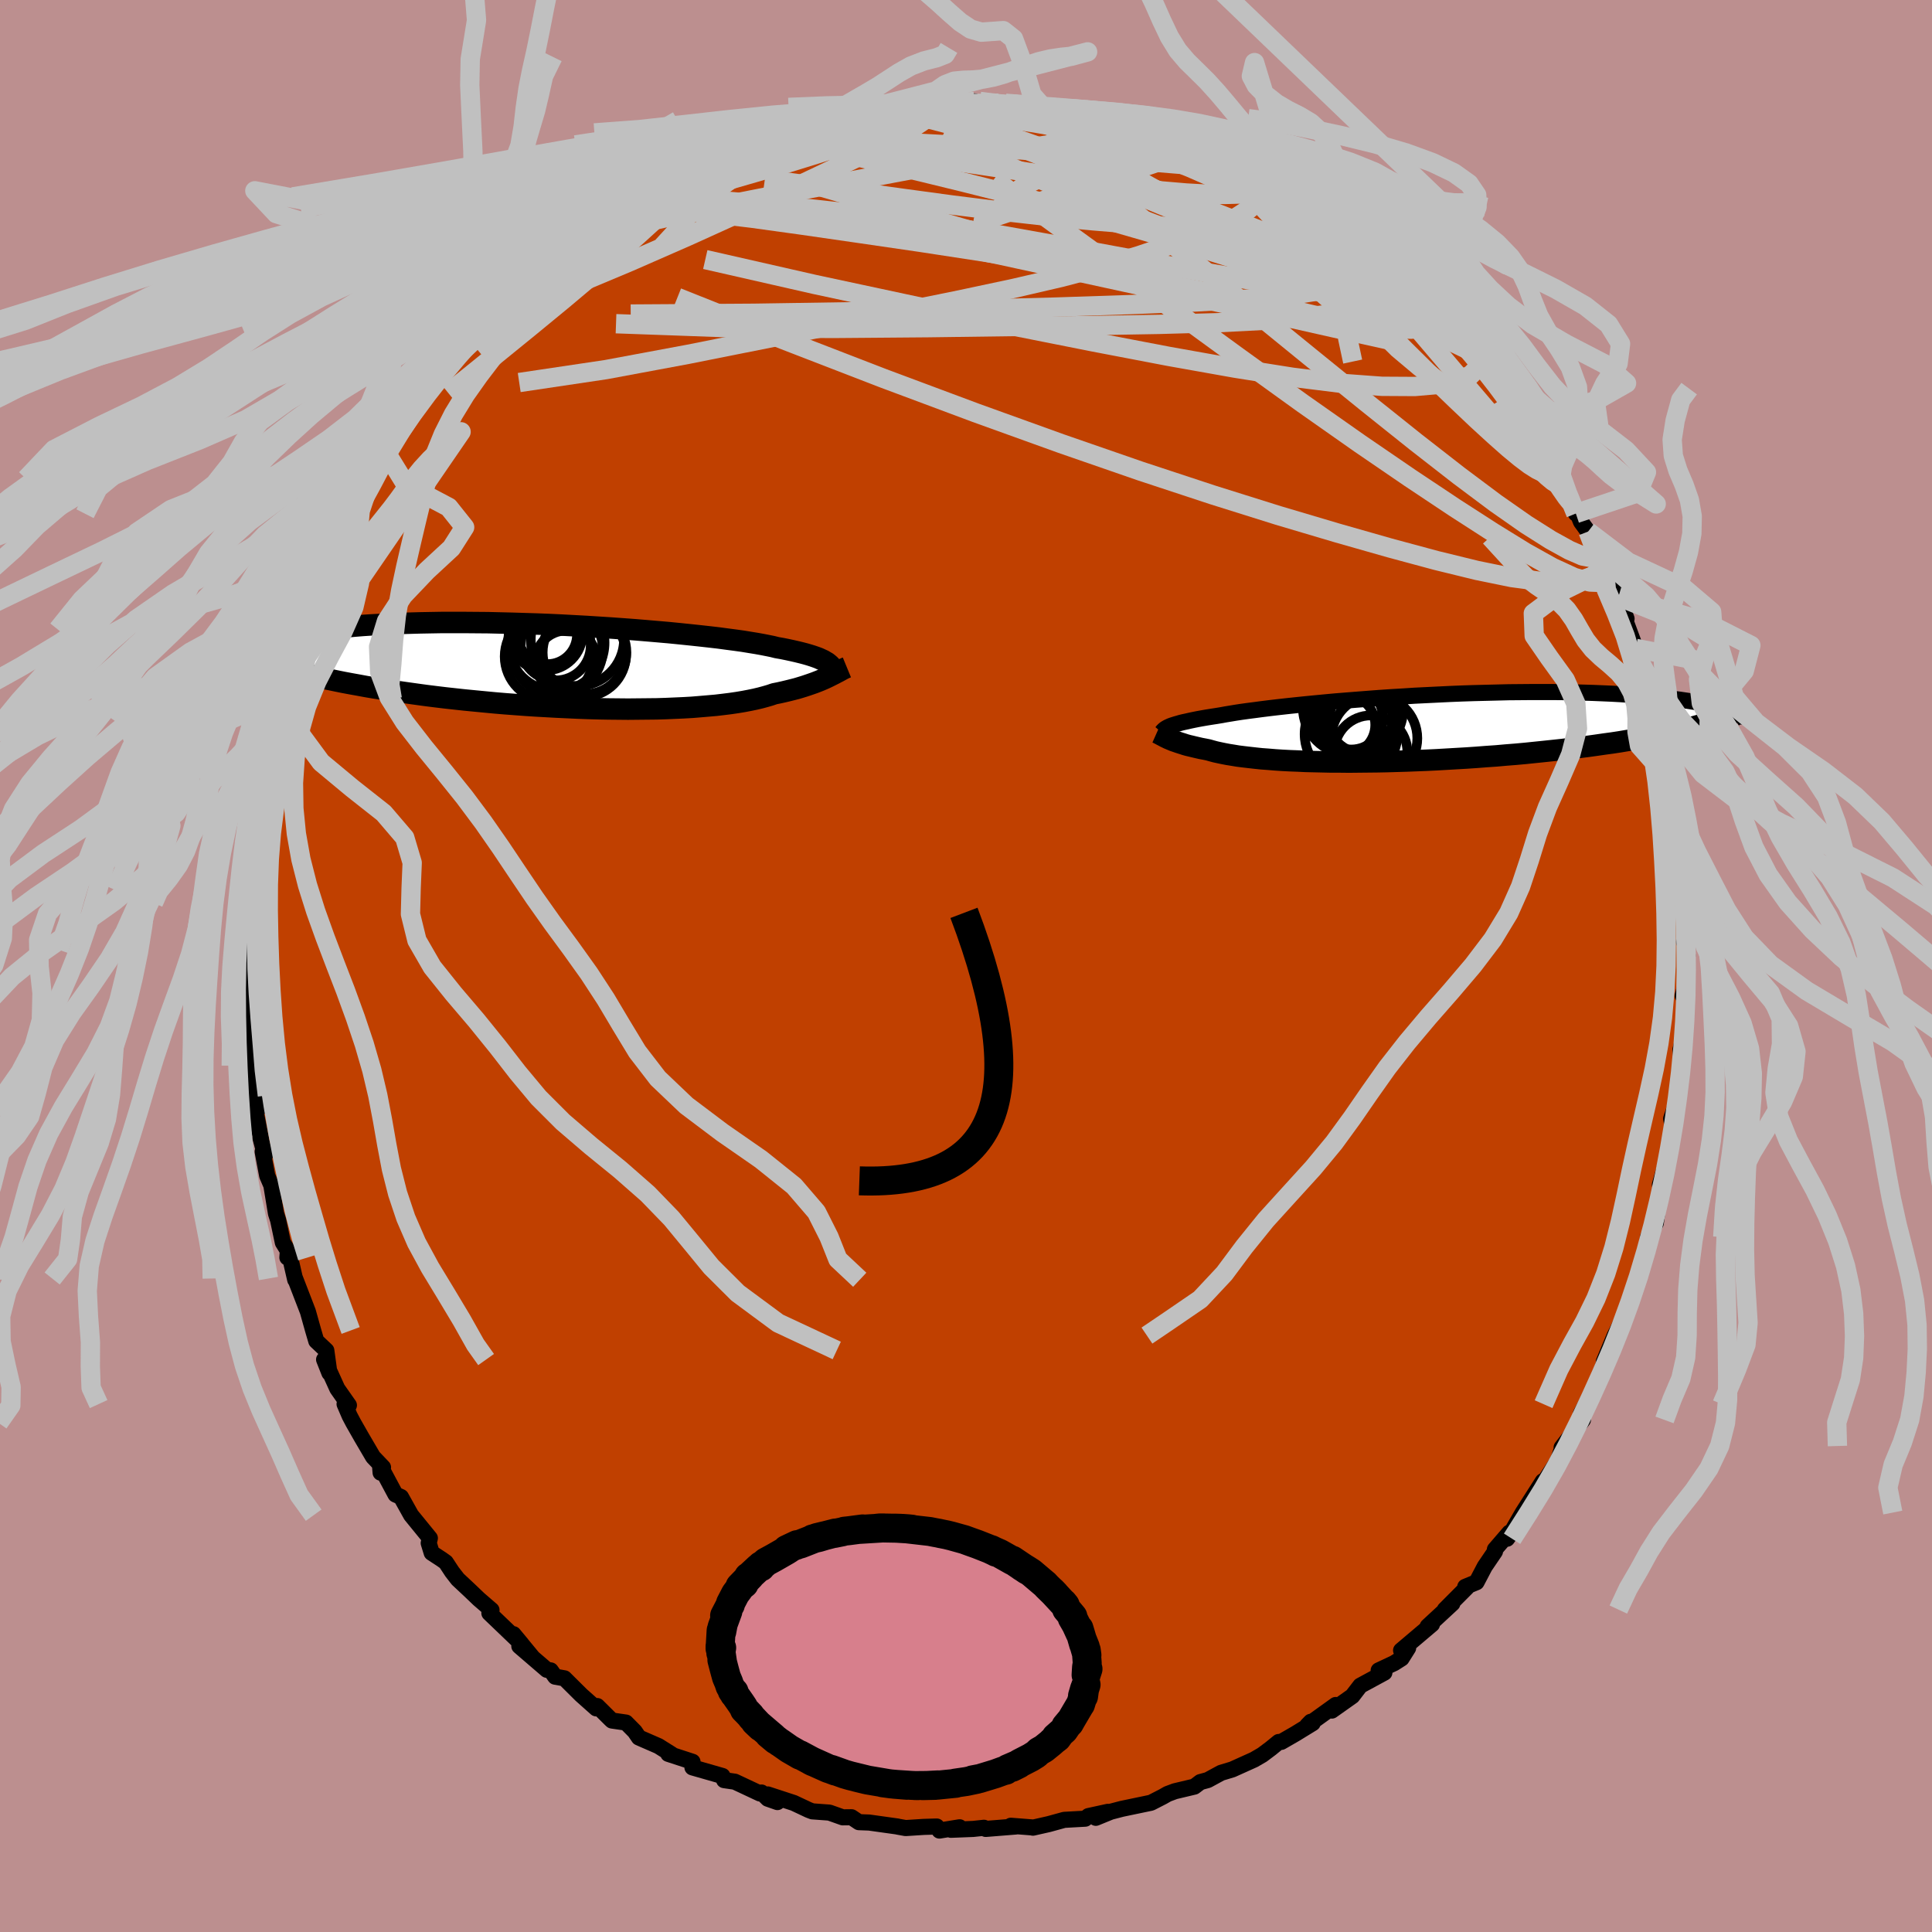 <svg xmlns="http://www.w3.org/2000/svg" width="500" height="500" viewBox="-100 -100 200 200"><defs><clipPath id="c"><path d="m28.09-.24-.15-.12-.19-.11-.2-.12-.24-.11-.26-.12-.3-.11-.32-.11-.35-.11-.38-.11-.42-.11-.45-.11-.48-.11-.51-.11-.54-.11-.57-.1-.44-.11-.49-.1-.56-.11-.61-.11-.68-.11-.73-.12-.79-.11-.84-.11-.89-.12-.95-.11-.99-.11-1.03-.11-1.07-.11-1.11-.11-1.15-.1-1.17-.1-1.2-.1-1.22-.09-1.25-.09-1.25-.08-1.27-.08-1.28-.07-1.29-.07-1.28-.06-1.29-.05-1.28-.04-1.27-.04-1.26-.03-1.24-.03-1.23-.01-1.21-.01h-2.35l-1.14.02-1.1.02-1.08.03-1.05.03-1.01.05-.98.05-.94.05-.91.06-.88.07-.83.08-.8.08-.76.08-.73.09-.69.09-.66.1-.62.1-.59.1-.56.11-.53.1-.49.12-.47.11-.43.12-.4.12-.37.13-.34.12-.31.13-.28.13-.26.14-.22.13-.2.14-.17.13 1.16 1.19.47.16.49.17.51.16.53.16.56.16.57.16.59.15.62.16.64.15.65.15.68.16.69.14.72.15.74.15.75.14.78.14.81.15.82.14.85.13.87.14.89.13.91.13.93.13.95.13.96.12.99.12 1 .11 1.01.11 1.03.1 1.04.1 1.05.1 1.06.09 1.07.08 1.07.08 1.07.07 1.08.06 1.08.06 1.08.05 1.07.05 1.06.04 1.06.03 1.05.02 1.04.01 1.03.01 1-.01 1-.01.97-.01.95-.03.93-.04.9-.04.88-.05.85-.07.82-.07.8-.07.76-.09.72-.09.69-.1.66-.11.63-.12.58-.12.55-.13.52-.14.48-.14.44-.15.5-.1.49-.11.46-.11.44-.11.43-.11.4-.12.39-.12.36-.12.35-.12.34-.12.31-.12.3-.12.28-.12.27-.12.25-.12"/></clipPath><clipPath id="b"><path d="m-25.21-.18.18-.07.19-.06.22-.07.25-.07.27-.08.29-.07.33-.07.35-.08.38-.08.4-.08.44-.08.46-.08.5-.08.52-.08.55-.09.43-.08.49-.08.54-.09.59-.09.65-.09.7-.09.75-.1.8-.1.85-.1.89-.1.94-.1.97-.1 1.02-.1 1.05-.1 1.08-.1 1.11-.09 1.14-.09 1.16-.09 1.18-.09 1.19-.08 1.21-.07 1.22-.08 1.22-.06 1.23-.06 1.23-.06 1.23-.05 1.22-.04 1.21-.03 1.21-.03 1.19-.03 1.17-.01 1.15-.01h2.25l1.09.01 1.06.02 1.03.03 1.01.03.97.04.94.04.91.05.88.06.85.06.81.06.77.07.75.07.71.08.68.08.65.08.61.09.59.09.55.09.53.09.49.1.47.1.43.1.41.1.38.11.35.11.32.11.29.11.26.11.24.11.21.12-3.84 1.05-.52.15-.54.15-.56.14-.59.14-.61.14-.63.14-.65.14-.67.13-.7.14-.71.13-.73.13-.76.12-.77.13-.79.12-.81.11-.83.12-.86.12-.87.11-.9.11-.91.11-.93.1-.95.1-.97.1-.97.1-.99.09-1.01.08-1.01.09-1.02.07-1.03.08-1.03.07-1.04.06-1.03.06-1.04.06-1.04.05-1.03.04-1.02.04-1.02.03-1.01.03-1 .02-.99.01-.97.01-.96.01-.94-.01h-.92l-.9-.02-.88-.02-.85-.02-.83-.04-.8-.03-.78-.04-.75-.05-.72-.06-.69-.05-.66-.07-.62-.07-.6-.07-.56-.07-.54-.09-.5-.08-.47-.09-.43-.09-.41-.09-.37-.1-.35-.1-.39-.08-.38-.07-.35-.08-.34-.08-.33-.08-.3-.07-.29-.08-.27-.09-.26-.08-.24-.08-.23-.08-.21-.07-.19-.08-.19-.08-.17-.07"/></clipPath><filter id="a"><feTurbulence baseFrequency=".05" numOctaves="3" result="noise" type="noise"/><feDisplacementMap in="SourceGraphic" in2="noise" scale="2"/></filter></defs><rect width="100%" height="100%" x="-100" y="-100" fill="#BC8F8F"/><path fill="#C04000" stroke="#000" stroke-linejoin="round" stroke-width="1.667" d="m74.45 1.3.21-.05-.47 1.83.33.56-.23 3.14.16-.1-.49 1.98.09 1.21-.14 2.42-.31 1.18-.22 1.7.07-.73L73 15.8l.21 1.31-.28.77-.47 2.53-.63 2.23.44-.52-.55 2.28-.31 2.21-.81 1.45-.07.53-.42 1.5.07.16-1.06 3.07-.91 3.18-.01-.34-.01.42-.4.41-.64 1.27-1.12 2.69.06-.02-.44 1.49-1.47 2.94.32-.6-.85 1.59.21.64-2.2 2.85.12-.15-.4 1.22-.25.54-1.61 2.44.19-.55-2.07 3.24-1.27 2.2-.36.51.24-.63-1.5 1.74.01.21-1.06 1.56-.85 1.62-1.17.48.18.05-2.29 2.3.78-.63-2.56 2.37.45-.22-3.2 2.71.73-.25-.68 1.08-.77.49-1.6.75.59.23-2.49 1.35-.83 1.08-2.12 1.5.4-.58-2.95 2.12.37-.38.2.14-1.81 1.11-1.44.83-.27.01-.82.67-.88.66-.86.5-2.24 1.01-1.16.35-1.38.75-.77.21-.62.47-2.02.48-.75.28-.49.28-1.23.63-3.02.63-1.15.3-1.54.63 1.25-.62-2.02.44-.33.27-2.17.12-1.6.44-1.64.37v-.02L4.64 89l.51.08-3.11.25-.18-.12-1.12.12-2.3.09.9-.26-2.09.34-.28-.42-1.34.04-1.88.12-.83-.15-.01-.01-2.93-.41-1.07-.04-.76-.51-.91.01-1.38-.49-1.77-.13-.39-.15-1.53-.72-2.69-.88 1 .79-1-.35-.65-.64-.16.1-2.6-1.22-1.11-.16-.17-.43-3.11-.89.01-.58-2.51-.82.35.05-1.37-.86-2.02-.88-.43-.63-.91-.92-1.45-.21-.15-.14-1.37-1.36-.11.24-1.56-1.39-1.73-1.72-.96-.17-.46-.65-.4-.06-2.85-2.45 1.35 1.14-1.96-2.38.84 1.01-3.33-3.19.22-.32-1.31-1.13-.93-.89-1.25-1.17-.59-.76-.65-.99-.42-.3-1.04-.68-.31-1.01.12-.51-1.94-2.38-1.05-1.88-.57-.26-1.6-2.99.06.73.25-.55-1.03-1.08-1.19-2.03-.85-1.49-.39-.74-.52-1.21.45.12-1.2-1.71-1.37-3.02.55 1.39-.32-2.33-1.04-.98-.32-1.09-.55-1.96-1.32-3.42.01.13-.64-2.78-.17.48.05-.71-.52-.84-.49-2.32-.22-.69-.48-2.91-.43-1-.47-2.49.25.35-.49-1.82.06.1-.51-2.55-.15-1.9.34 1.48-.73-4.56.04-.62.19-.57-.36-2.76-.24-3.01.14 1.41-.32-1.54.07-1.77.08-2.01-.12-1.13.31-1.06.01-1.96-.03-1.08.12-1.18.01-.91.21-2.39.21-.29.18-1.99.41-2.58.04-1.17-.09.25.14-1.01-.03-.44.71-2.01.07-2.93.3-1.23.38-1.82.7-2.17.2 1.07.14-2.48.47-.25.13-.68.1-1.77 1.22-3.12.01.05.8-1.37.12-1.64 1.36-2.5.51-1.97-.34.79.5-1.28 1.07-1.35 1.08-2.2.19-.47-.21.72 2.02-4.59-.18 1.31.31-1.05 1.51-2.51.14-1.22 1.36-1.35.27-.45 1.33-1.77.89-1.42.67-1.06-.61 1.16 1.52-2.4 1.22-1.46-.18.24 1.63-1.7.93-.6.34-.97 1.71-1.45.29-.38.32-.26 1.07-1.78.96-.39 2.13-2.13 1.25-.82 1.16-.9.51-.45.61-.5 1.48-1.2-.03-.04.99-1.07.66-.12 1.68-.93.32.01 1.56-1.43 1.59-1.02-1.18 1.18 2.97-1.78-.79-.04 2.94-1.26-.18.16 4.09-1.97-.84.47-.54-.06 3.33-.9.65-.16.95-.91 1.62-.17.41-.31.33.13.82-.27 3.26-.48.49-.35.9-.31 1.4-.6h-.4l3.5-.45-.38.37 1.9-.58.56.05 1.04-.19 3.95-.26-.85.4.53-.05 2.52-.36-.52.24 1.71.15 1.31-.2 1.59.41-.06-.35 1.88.44 1.19-.09 2.28.6-1.16-.18 2.64.3 2.08.5-.75-.04 3.31.49-.44-.13 1.95.54-.07.06 1.88.94 1.03-.12-.02-.02 1.06.58 1.9.89 3.04.91-.2.44-.04-.42 1.87.67 2.77 1.74-.27-.34-.18-.02 3.26 1.9.24.15 1.72.97 1.08.77.56.68.04-.28 1.1 1.45 2.14 1.18 1.27 1.21.37.14 1.45 1.04-.88-.94 2.39 2.29-.26-.34.4.49 1.72 1.86 1.99 2.35.5-.51-.45-.07 1.17 1.73 2.47 2.11.72 1.14-1.83-1.96 3.53 4.54-1.25-1.84 1.47 2.17 1.55 1.84.41 1.01 1.07 1.63.66 1.32.68.06 1.58 2.94-.86-1.26 1.27 2.3-.41-.91 1.61 3.51-.03-.54.56 1.4.74 1.01.69 1.4 1.01 2.6.44.63.52.76.49 1.35.83 2.28-.12.18 1.07 2.89-.26.12-.03.19.44 1.49 1.06 1.56.34 2.72-.08-.5.55 3 .14-.54.57 3.17.51 1.65.1-.13-.1.93.57 2.98.04.89-.1-1.03 1.03 5.41v-.22l-.23-.57.27 3.47.21.38.24 4.35-.29 1.04.15-.65.24 2.07-.25 2.4.21-.05" filter="url(#a)"/><path fill="#fff" d="m-25.21-.18.18-.07.19-.06.22-.07.25-.07.27-.08.29-.07.33-.07.35-.08.38-.08.4-.08.44-.08.46-.08.5-.08.52-.08.55-.09.43-.08.49-.08.54-.09.59-.09.65-.09.7-.09.75-.1.8-.1.85-.1.89-.1.94-.1.97-.1 1.02-.1 1.05-.1 1.08-.1 1.11-.09 1.14-.09 1.16-.09 1.18-.09 1.19-.08 1.21-.07 1.22-.08 1.22-.06 1.23-.06 1.23-.06 1.23-.05 1.22-.04 1.21-.03 1.21-.03 1.19-.03 1.17-.01 1.15-.01h2.25l1.09.01 1.06.02 1.03.03 1.01.03.97.04.94.04.91.05.88.06.85.06.81.06.77.07.75.07.71.08.68.08.65.08.61.09.59.09.55.09.53.09.49.1.47.1.43.1.41.1.38.11.35.11.32.11.29.11.26.11.24.11.21.12-3.84 1.05-.52.15-.54.15-.56.14-.59.14-.61.14-.63.14-.65.14-.67.13-.7.14-.71.13-.73.13-.76.12-.77.13-.79.12-.81.11-.83.12-.86.12-.87.11-.9.11-.91.11-.93.1-.95.1-.97.1-.97.1-.99.09-1.01.08-1.01.09-1.02.07-1.03.08-1.03.07-1.04.06-1.03.06-1.04.06-1.04.05-1.03.04-1.02.04-1.02.03-1.01.03-1 .02-.99.01-.97.01-.96.01-.94-.01h-.92l-.9-.02-.88-.02-.85-.02-.83-.04-.8-.03-.78-.04-.75-.05-.72-.06-.69-.05-.66-.07-.62-.07-.6-.07-.56-.07-.54-.09-.5-.08-.47-.09-.43-.09-.41-.09-.37-.1-.35-.1-.39-.08-.38-.07-.35-.08-.34-.08-.33-.08-.3-.07-.29-.08-.27-.09-.26-.08-.24-.08-.23-.08-.21-.07-.19-.08-.19-.08-.17-.07" filter="url(#a)" transform="translate(46.34 -24.65)"/><path fill="#fff" d="m28.09-.24-.15-.12-.19-.11-.2-.12-.24-.11-.26-.12-.3-.11-.32-.11-.35-.11-.38-.11-.42-.11-.45-.11-.48-.11-.51-.11-.54-.11-.57-.1-.44-.11-.49-.1-.56-.11-.61-.11-.68-.11-.73-.12-.79-.11-.84-.11-.89-.12-.95-.11-.99-.11-1.03-.11-1.07-.11-1.11-.11-1.15-.1-1.17-.1-1.2-.1-1.22-.09-1.25-.09-1.25-.08-1.27-.08-1.28-.07-1.29-.07-1.28-.06-1.29-.05-1.28-.04-1.27-.04-1.26-.03-1.24-.03-1.23-.01-1.21-.01h-2.35l-1.14.02-1.1.02-1.08.03-1.05.03-1.01.05-.98.05-.94.05-.91.06-.88.07-.83.08-.8.08-.76.08-.73.09-.69.09-.66.1-.62.1-.59.1-.56.11-.53.1-.49.12-.47.11-.43.12-.4.12-.37.13-.34.12-.31.13-.28.13-.26.14-.22.13-.2.14-.17.13 1.16 1.19.47.16.49.17.51.16.53.16.56.16.57.16.59.15.62.16.64.15.65.15.68.16.69.14.72.15.74.15.75.14.78.14.81.15.82.14.85.13.87.14.89.13.91.13.93.13.95.13.96.12.99.12 1 .11 1.01.11 1.03.1 1.04.1 1.05.1 1.06.09 1.07.08 1.07.08 1.07.07 1.08.06 1.08.06 1.08.05 1.07.05 1.06.04 1.06.03 1.05.02 1.04.01 1.03.01 1-.01 1-.01.97-.01.95-.03.93-.04.9-.04.88-.05.85-.07.82-.07.8-.07.76-.09.72-.09.69-.1.66-.11.63-.12.58-.12.55-.13.52-.14.48-.14.44-.15.5-.1.49-.11.46-.11.44-.11.43-.11.4-.12.39-.12.36-.12.35-.12.34-.12.31-.12.3-.12.28-.12.27-.12.25-.12" filter="url(#a)" transform="translate(-42.32 -31.05)"/><g fill="none" stroke="#000" transform="translate(46.34 -24.65)"><path stroke-linejoin="round" stroke-width="1.667" d="m-26.09.46.05-.06.05-.07.06-.06.06-.06.08-.07.08-.06.1-.06.12-.07.13-.06.15-.07.18-.07.19-.06.22-.07.25-.07.27-.08.29-.07.33-.07.35-.08.38-.08.4-.08.44-.08.46-.08.5-.08.52-.08.55-.09.43-.08.49-.08.54-.09.59-.09.65-.09.7-.09.75-.1.8-.1.85-.1.89-.1.94-.1.97-.1 1.02-.1 1.05-.1 1.08-.1 1.11-.09 1.14-.09 1.16-.09 1.18-.09 1.19-.08 1.21-.07 1.22-.08 1.22-.06 1.23-.06 1.23-.06 1.23-.05 1.22-.04 1.21-.03 1.21-.03 1.19-.03 1.17-.01 1.15-.01h2.25l1.09.01 1.06.02 1.03.03 1.01.03.97.04.94.04.91.05.88.06.85.06.81.06.77.07.75.07.71.08.68.08.65.08.61.09.59.09.55.09.53.09.49.1.47.1.43.1.41.1.38.11.35.11.32.11.29.11.26.11.24.11.21.12.19.11.15.12.14.11.11.12.08.12.07.11.03.12.02.12v.11l-.03.12" filter="url(#a)"/><path stroke-linejoin="round" stroke-width="2.222" d="m-26.59.5.09.04.1.05.1.05.11.06.11.06.12.06.13.07.13.07.15.07.16.08.17.07.19.08.19.08.21.07.23.08.24.08.26.08.27.09.29.08.3.07.33.08.34.08.35.08.38.07.39.08.35.1.37.1.41.09.43.09.47.09.5.08.54.09.56.07.6.07.62.07.66.07.69.05.72.06.75.05.78.04.8.03.83.04.85.02.88.02.9.02h.92l.94.01.96-.01.97-.01.99-.01 1-.02 1.01-.03 1.02-.03 1.02-.04 1.03-.04 1.04-.05 1.04-.06 1.03-.06 1.04-.06 1.03-.07 1.03-.08 1.02-.07 1.01-.09 1.01-.08.99-.09.97-.1.97-.1.95-.1.93-.1.91-.11.9-.11.87-.11.86-.12.83-.12.81-.11.79-.12.77-.13.76-.12.73-.13.71-.13.7-.14.67-.13.65-.14.63-.14.61-.14.59-.14.56-.14.54-.15.52-.15.5-.15.47-.15.46-.15.43-.15.4-.15.39-.16.37-.16.34-.15.32-.16.31-.16" filter="url(#a)"/><circle cx="-6.665" cy="-2.056" r="4.792" clip-path="url(#b)" filter="url(#a)"/><circle cx="-5.65" cy="-.091" r="3.82" clip-path="url(#b)" filter="url(#a)"/><circle cx="-5.4" cy="-.811" r="3.372" clip-path="url(#b)" filter="url(#a)"/><circle cx="-6.455" cy="-1.041" r="3.282" clip-path="url(#b)" filter="url(#a)"/><circle cx="-4.43" cy="2.489" r="3.78" clip-path="url(#b)" filter="url(#a)"/><circle cx="-4.07" cy="1.079" r="4.45" clip-path="url(#b)" filter="url(#a)"/><circle cx="-5.845" cy="-1.786" r="4.216" clip-path="url(#b)" filter="url(#a)"/><circle cx="-7.06" cy="-.311" r="3.086" clip-path="url(#b)" filter="url(#a)"/><circle cx="-6.005" cy="-1.946" r="4.92" clip-path="url(#b)" filter="url(#a)"/><circle cx="-6.485" cy=".644" r="4.8" clip-path="url(#b)" filter="url(#a)"/></g><g fill="none" stroke="#000" transform="translate(-42.32 -31.05)"><path stroke-linejoin="round" stroke-width="2.222" d="m28.7 1.06-.02-.15-.02-.14-.02-.13L28.6.5l-.04-.13-.06-.12-.07-.13-.09-.12-.11-.12-.14-.12-.15-.12-.19-.11-.2-.12-.24-.11-.26-.12-.3-.11-.32-.11-.35-.11-.38-.11-.42-.11-.45-.11-.48-.11-.51-.11-.54-.11-.57-.1-.44-.11-.49-.1-.56-.11-.61-.11-.68-.11-.73-.12-.79-.11-.84-.11-.89-.12-.95-.11-.99-.11-1.03-.11-1.07-.11-1.11-.11-1.15-.1-1.17-.1-1.2-.1-1.22-.09-1.25-.09-1.25-.08-1.27-.08-1.28-.07-1.29-.07-1.28-.06-1.29-.05-1.28-.04-1.27-.04-1.26-.03-1.24-.03-1.23-.01-1.21-.01h-2.35l-1.14.02-1.1.02-1.08.03-1.05.03-1.01.05-.98.05-.94.05-.91.06-.88.07-.83.08-.8.08-.76.08-.73.09-.69.09-.66.1-.62.1-.59.1-.56.11-.53.1-.49.12-.47.11-.43.12-.4.12-.37.13-.34.12-.31.13-.28.13-.26.14-.22.13-.2.14-.17.13-.14.14-.12.14-.09.14-.07.14-.04.14-.02.15v.14l.02.14.04.14.07.15" filter="url(#a)"/><path stroke-linejoin="round" stroke-width="2.222" d="m29.99.14-.17.07-.17.08-.17.09-.18.1-.18.1-.2.1-.2.11-.22.11-.22.11-.24.12-.25.12-.27.12-.28.12-.3.12-.31.12-.34.12-.35.12-.36.12-.39.12-.4.12-.43.11-.44.11-.46.11-.49.11-.5.1-.44.15-.48.14-.52.14-.55.13-.58.12-.63.12-.66.11-.69.1-.72.09-.76.09-.8.07-.82.07-.85.07-.88.05-.9.04-.93.04-.95.03-.97.01-1 .01-1 .01-1.03-.01-1.04-.01-1.05-.02-1.06-.03-1.06-.04-1.07-.05-1.08-.05-1.08-.06-1.08-.06-1.07-.07-1.07-.08-1.07-.08-1.06-.09-1.05-.1-1.04-.1-1.03-.1-1.01-.11-1-.11-.99-.12-.96-.12-.95-.13-.93-.13-.91-.13-.89-.13-.87-.14-.85-.13-.82-.14-.81-.15-.78-.14-.75-.14-.74-.15-.72-.15-.69-.14-.68-.16-.65-.15-.64-.15-.62-.16-.59-.15-.57-.16-.56-.16-.53-.16-.51-.16-.49-.17-.47-.16-.45-.16-.43-.17-.41-.16-.39-.17-.37-.17-.35-.16-.34-.17-.31-.17-.3-.17-.28-.17" filter="url(#a)"/><circle cx="-.154" cy="-2.137" r="3.626" clip-path="url(#c)" filter="url(#a)"/><circle cx="2.091" cy="-2.757" r="4.826" clip-path="url(#c)" filter="url(#a)"/><circle cx="-.089" cy="-2.412" r="4.99" clip-path="url(#c)" filter="url(#a)"/><circle cx="-1.199" cy="-3.372" r="3.818" clip-path="url(#c)" filter="url(#a)"/><circle cx="-1.014" cy="-3.267" r="3.07" clip-path="url(#c)" filter="url(#a)"/><circle cx="-.849" cy="-.987" r="4.584" clip-path="url(#c)" filter="url(#a)"/><circle cx="-.024" cy="-1.742" r="4.744" clip-path="url(#c)" filter="url(#a)"/><circle cx=".956" cy="-.462" r="3.214" clip-path="url(#c)" filter="url(#a)"/><circle cx="2.831" cy="-1.412" r="4.334" clip-path="url(#c)" filter="url(#a)"/><circle cx="2.751" cy="-1.202" r="4.372" clip-path="url(#c)" filter="url(#a)"/></g><g fill="none" stroke="silver" stroke-linejoin="round" stroke-width="2"><path d="m45.39-70.95-.21.03-.19.63-.5.86-1.13.76-1.91.59-2.69.47-3.44.41-4.23.35-5.09.26-6.02.17-6.98.12-7.96.1-8.94.12-9.89.08-10.8-.07-11.64-.42" filter="url(#a)"/><path d="m43.88-72.3-.34-.08-.46.5-1.15.57-1.87.63-2.64.64-3.53.56-4.54.43-5.6.31-6.68.27-7.85.26-9.1.24-10.41.22-11.66.18-12.76.08m1.4-12.13 1.97-1.22 1.54-.81 1.71-.71 1.86-.67 1.88-.6 1.88-.55 1.89-.5 1.92-.49 1.92-.48 1.89-.46 1.82-.43 1.73-.4 1.63-.36 1.54-.34 1.42-.33 1.25-.31 1.04-.28.8-.25.57-.19.4-.11.39-.11" filter="url(#a)"/><path d="m-28.37-82.54 2.39-1.14 1.05-.47.99-.37 1.14-.41 1.2-.43 1.14-.4 1.02-.34.92-.27.81-.22.72-.19.61-.15.45-.11.24-.05-.02.03-.29.14-.58.25-.87.36-1.2.48-1.57.61-2.03.78-2.55.96-2.93 1.09m18.95-6.12 1.48-.36 1.38-.18 1.46-.1 1.4-.05 1.24-.02 1.09-.01h.97l.88.01.78.02.65.03.51.04.31.05.1.05-.18.07-.51.07-.87.09-1.25.09-1.63.09-2.03.09-2.51.06-3.04.05m73.64 44.85.56 1.74-.11.9-.65.58-1.2.41-1.79.2-2.39-.07-3-.4-3.62-.74-4.21-1.03-4.82-1.3-5.44-1.55-6.1-1.81-6.79-2.13-7.49-2.47-8.17-2.83-8.85-3.19-9.56-3.57-10.3-3.98-11.03-4.4m83.52 7.02-.61-.28-.18.67-.63.63-1.24.53-1.9.42-2.63.23-3.41-.02-4.22-.31-5.06-.63-5.94-.94-6.85-1.22-7.79-1.49-8.71-1.73-9.62-1.97-10.51-2.25-11.34-2.58" filter="url(#a)"/><path d="m-37.28-77.43 1.34-.71 1.29-.71 1.36-.74 1.43-.71 1.5-.7 1.6-.72 1.68-.75 1.73-.76 1.69-.74 1.59-.68 1.42-.59 1.25-.51 1.07-.43.88-.33.63-.24.3-.11-.14.02-.58.13-.84.14m84.18 45.6.25.52-.13.45-.57.29-1.07-.04-1.63-.48-2.22-1.02-2.8-1.56-3.39-2.09-3.97-2.56-4.58-3.05-5.22-3.57-5.92-4.16-6.67-4.81-7.51-5.47-8.46-6.12-9.32-6.79m27.76-.08 2.31 1.39 1.65 1.11 1.51 1.13 1.45 1.18 1.42 1.24 1.46 1.29 1.52 1.33 1.53 1.31 1.45 1.22 1.31 1.08 1.13.92.93.75.73.58.44.33.09-.03-.11-.31" filter="url(#a)"/><path d="m45.39-70.95.08.07.68.73.95.98.9.91.76.77.6.66.47.57.31.46.13.33-.06.17-.25.02-.46-.15-.67-.32-.93-.51-1.2-.75-1.52-1.03-1.86-1.33-2.22-1.68-2.62-2.01-2.97-2.33-3.26-2.63-3.65-2.96" filter="url(#a)"/><path d="m30.83-81.49.74.49 1.32.79 1.22.74 1 .65.77.54.58.47.43.41.29.34.12.25-.13.1-.43-.1-.77-.29-1.1-.47-1.42-.63-1.72-.77-2.03-.92-2.37-1.08-2.78-1.29-3.3-1.57-3.83-1.86m-23.74-3.35 1.46-.12 1.16.06.5.2.01.31-.36.43-.7.56-1.08.72-1.52.89-2.02 1.08-2.6 1.31-3.24 1.56-3.94 1.86-4.7 2.17-5.43 2.46-6.07 2.66-6.61 2.77" filter="url(#a)"/><path d="m-11.9-88.43 2.38-.14 1.73.15 1.85.29 2.15.46 2.43.63 2.62.78 2.73.94 2.83 1.06 2.93 1.17 3.04 1.24 3.15 1.3 3.22 1.33 3.27 1.35 3.3 1.35 3.3 1.35 3.29 1.38 3.28 1.4 3.23 1.42 3.15 1.4 2.92 1.24 2.4.84M-22.33-85l1.01-.22 1.66-.09 2.13.21 2.56.48 3.03.69 3.52.83 3.92.93 4.22 1.03 4.45 1.12 4.63 1.21 4.81 1.32 5 1.44 5.16 1.57 5.3 1.66 5.38 1.73 5.31 1.66 4.98 1.34" filter="url(#a)"/><path d="m30.65-81.51 2.17 1.29 1.19.78.74.61.38.52.11.46-.1.43-.31.42-.53.37-.84.29-1.2.18-1.59.07-1.98-.03-2.37-.1-2.73-.15-3.08-.2-3.46-.25-3.89-.32-4.37-.42-4.88-.55-5.35-.67-5.82-.79-6.39-.9-7.17-.99m2.45-4.96 1.48-.3 1.88-.3 1.81-.28 1.78-.22 1.85-.17 1.96-.1 2.06-.05 2.13-.01 2.15.02 2.15.04 2.09.04 1.97.04 1.82.04 1.65.04 1.49.05 1.32.05 1.15.02h.94l.67-.02.17-.04" filter="url(#a)"/><path d="m-8.78-88.51 1.62-.31 1.81-.02 2.2.13 2.42.26 2.47.34 2.48.38 2.53.4 2.57.43 2.6.43 2.55.43 2.41.4 2.26.4 2.13.4 1.83.34m13.85 6.78.52.54.83.75 1.19 1.05 1.37 1.18 1.38 1.19 1.29 1.13 1.19 1.07 1.13 1.06 1.08 1.04 1.05 1.04 1 1.01.94.93.83.81.68.64.52.47.35.3.18.13-.05-.12-.39-.46-.76-.89-.98-1.24M4.9-89.25l1.63.29 1.4.22 1.21.2 1.11.2 1.04.19.94.18.78.16.56.14.3.11.02.08-.27.06-.59.02-.9-.01-1.22-.06-1.53-.1-1.87-.13-2.31-.21-2.98-.32-3.94-.41m28.22 5.5h.58l1.08.47.93.51.64.46.4.42.22.4-.03.36-.33.28-.7.21-1.07.12-1.44.04-1.79-.03-2.17-.12-2.58-.22-3.03-.36-3.54-.48-4.05-.61-4.61-.69-5.23-.78-5.85-.89-6.3-1.07" filter="url(#a)"/><path d="m-41.5-74.05.82-.49 1.47-.63 1.96-.68 2.39-.7 2.82-.7 3.23-.71 3.59-.75 3.88-.77 4.09-.79 4.25-.8 4.34-.8 4.4-.83 4.45-.86 4.57-.84 4.66-.76 4.55-.7m12.53 2.72.68.06 1.4.63 1.45.77 1.37.8 1.35.82 1.37.86 1.33.86 1.24.82 1.11.75.97.68.84.61.74.55.58.45.38.29.09.07-.27-.21-.6-.47-.84-.67-1-.79-1.2-.96m-63.15-6.88 2.42-.66 1.69-.5 1.52-.42 1.49-.33 1.57-.26 1.69-.24 1.82-.24 1.91-.26 1.93-.27 1.89-.28 1.82-.25 1.72-.22 1.62-.19 1.49-.17 1.34-.14 1.16-.14.97-.12.73-.11.43-.09.12-.08-.16-.06-.49-.04m56.92 35.75.82 1.62.29.68.17.48.1.4-.01.25-.17.04-.38-.23-.61-.51-.86-.84-1.14-1.19-1.46-1.63-1.83-2.11-2.27-2.66-2.78-3.28-3.43-4.03-4.14-4.92" filter="url(#a)"/><path d="m-35.6-78.36.65-.38.84-.59.7-.42.51-.25.36-.11.23.01.05.19-.2.42-.57.69-.99 1.01-1.47 1.35-1.93 1.71-2.42 2.05-2.93 2.42-3.54 2.88-4.27 3.58" filter="url(#a)"/><path d="m-32.13-80.8-.04.29.78-.4.91-.5.9-.42.76-.28.53-.1.27.1.01.29-.24.48-.5.67-.81.9-1.16 1.14-1.51 1.41-1.85 1.68-2.19 1.93-2.52 2.19-2.9 2.44-3.38 2.78-3.96 3.22-4.55 3.68" filter="url(#a)"/><path d="m-35.6-78.36 1.01-.28 1.94-.31 2.52-.01 3.1.26 3.74.44 4.37.59 4.97.76 5.46.93 5.85 1.11 6.15 1.27 6.43 1.4 6.71 1.46 6.96 1.5 7.17 1.54 7.33 1.65 7.35 1.63m13.8 10.94.77.71.65.98.47.84.4.77.37.72.32.64.23.47.1.25-.09-.04-.32-.4-.59-.85-.94-1.42-1.3-2.01-1.67-2.59-2.16-3.31" filter="url(#a)"/><path d="m-35.28-78.35 1.73-.96 2.15-.26 2.8.11 3.59.27 4.37.37 5.08.49 5.69.64 6.17.85 6.59 1.05 6.99 1.25 7.38 1.37 7.67 1.4 7.83 1.33 8.08 1.36M-11.9-88.43l2.22-.23 1.23-.11 1.03-.1.98-.08.91-.04.75.02.5.09.23.14-.03.19-.29.26-.54.33-.83.4-1.15.49-1.52.59-1.9.7-2.31.8-2.71.89-3.11.96-3.55 1.04-4.05 1.17-4.63 1.35" filter="url(#a)"/><path d="m28.33-82.89 1.55 1.04.47.55.17.59-.04.72-.36.79-.8.83-1.31.85-1.82.89-2.3.97-2.76 1.03-3.22 1.09-3.74 1.12-4.3 1.13-4.92 1.14-5.54 1.18-6.15 1.25-6.77 1.35-7.35 1.47-7.92 1.58-8.48 1.58-8.99 1.34" filter="url(#a)"/><path d="m-25.66-84.1 2.46-.63 1.83-.41 1.74-.27 1.81-.14 1.98-.02 2.21.04 2.44.09 2.63.1 2.75.12 2.81.15 2.84.16 2.84.2 2.86.22 2.85.24 2.85.27 2.79.27 2.69.25 2.51.23 2.3.19 2.11.17 2 .21 1.83.16" filter="url(#a)"/><path d="m-31.13-81.44 2.14-.89 1.79-.71 1.65-.64 1.55-.55 1.56-.52 1.63-.51 1.65-.51 1.59-.49 1.43-.45 1.25-.38 1.07-.31.89-.27.69-.22.41-.17.05-.1-.34.04-.68.22m70.33 31.47.88 1.37.72 1.05.58.85.4.68.23.53.1.4-.01.3-.12.19-.25.05-.39-.1-.57-.28-.76-.48-.97-.73-1.21-1-1.49-1.32-1.79-1.64-2.12-2.01-2.47-2.38-2.8-2.77-3.13-3.17-3.49-3.6-3.94-4.03-4.32-4.34" filter="url(#a)"/><path d="m42.43-73.34.8.55.47.38.4.46.33.52.26.54.13.51-.08.4-.32.28-.6.13h-.9l-1.21-.14-1.54-.29-1.89-.46-2.22-.63-2.57-.79-2.91-.95-3.29-1.12-3.71-1.33-4.22-1.57-4.75-1.82-5.3-2.09-5.74-2.35-6.06-2.66" filter="url(#a)"/><path d="m-8.4-88.88.43.17 1.3.1 1.8.23 2.11.4 2.27.55 2.37.69 2.43.79 2.52.88 2.63.94 2.73.99 2.82 1.04 2.89 1.07 2.94 1.11 2.97 1.15 2.96 1.16 2.93 1.17 2.84 1.13 2.74 1.09 2.63 1.06 2.5 1.04 2.26.95 1.76.52m2.82 1.71 1.2 1.3.28.45-.14.37-.42.42-.8.33-1.29.15-1.82-.06-2.34-.24-2.87-.4-3.41-.56-3.97-.74-4.58-.98-5.21-1.26-5.89-1.56-6.64-1.87-7.49-2.15-8.4-2.42-9.25-2.72" filter="url(#a)"/><path d="m-37.28-77.43 1.67-.55 2.27-.25h3.03l3.74.29 4.42.53 5.13.71 5.82.84 6.45.94 6.99 1.07 7.43 1.21 7.77 1.4 8.12 1.61 8.59 1.81 9.2 2.15" filter="url(#a)"/><path d="m-32.13-80.8-.07.31.69-.35.77-.4.66-.27.43-.05.08.22-.34.5-.75.81-1.15 1.11-1.6 1.44-2.1 1.78-2.7 2.18-3.32 2.61-3.97 3.11-4.69 3.8" filter="url(#a)"/><path d="m-38.9-76.2.45-.33 1.15-.58 1.6-.65 1.93-.72 2.16-.77 2.33-.8 2.44-.8 2.53-.8 2.63-.82 2.71-.83 2.76-.85 2.74-.84 2.65-.79 2.47-.73 2.29-.66 2.12-.59 1.88-.55 1.49-.5M64.4-44.97l.53 1.38.13.96-.36.35-.87-.16-1.38-.6-1.92-1.06L58-45.7l-3.16-2.21-3.81-2.85-4.48-3.49-5.13-4.1-5.82-4.72-6.58-5.36-7.43-6.12-8.18-6.86m-45.54.61.14.26 1.33-.51 1.84-.71 2.17-.75 2.37-.74 2.44-.69 2.44-.64 2.44-.61 2.44-.58 2.41-.58 2.33-.56 2.16-.52 1.96-.45 1.74-.39 1.52-.37 1.45-.4m-23.33 4.53-.37.2.66-.18 1.24-.4 1.41-.45 1.39-.44 1.33-.4 1.3-.34 1.28-.32 1.28-.3 1.23-.31 1.13-.3.98-.27.79-.24.6-.17.41-.12.19-.04-.02.03-.27.11-.56.19-.91.29-1.38.37-1.89.41-2.19.39" filter="url(#a)"/><path d="m-6.32-89.04 1.55-.5 1.49-.92 1.11-.77.95-.37.94-.09.98-.03 1.04-.09 1.09-.21 1.12-.32 1.15-.42 1.19-.44 1.23-.41 1.22-.29 1.13-.17 1.02-.1 1.7-.46-31.29 8.08.61-.04 1.16-.27 1.31-.46 1.21-.59 1.08-.64 1-.63 1.02-.59 1.04-.6 1.08-.64 1.1-.71 1.15-.75 1.24-.7 1.35-.52 1.3-.33.89-.35.4-.67M-32.13-80.8l-2.64-1.86-1.5.16-.98.85-.91.74-.93.51-.89.44-.85.49-.87.46-1 .34-1.18.2-1.37.15-1.51.27-1.57.54-1.51.84-1.34 1-1.19.79-1 .14 16.09-2.69-.71.28-.88.15-1.21-.34-1.52-.74-1.66-.78-1.72-.55-1.82-.34-1.98-.26-2.08-.25-2.01-.15-1.72.15-1.33.56-.99.95-.81 1.16-.86 1.15-1.13.87-1.58.36-2.13-.25-2.6-.75-2.81-.87-2.56-.8-2.23-2.37 32.12 6.2.61-.41.76-.51.8-.49.83-.41.9-.34.95-.32 1-.34 1.01-.34 1.02-.31 1.03-.27 1.04-.21 1.08-.18 1.13-.18 1.19-.19 1.22-.17 1.22-.14 1.19-.08 1.13-.05 1.09-.08 1.1-.11 1.14-.07 1.16.06 1.09.22.83.41" filter="url(#a)"/><path d="m-50.73-64.97.55-1.17.7-1.04.72-.89.75-.92.87-1.02.99-1.09 1.07-1.1 1.06-1.05.99-1 .9-.94.8-.92.71-.9.68-.91.68-.88.73-.85.8-.79.88-.75.9-.74.88-.78.82-.81.77-.87.78-.97.99-1.06 1.88-1.09m-21.83 23.14-3.99-6.84 1.48-.04 1.25-.44.21-1.82-.13-2.4.21-2.14.81-1.52 1.29-.97 1.46-.72 1.32-.84.97-1.2.6-1.63.33-1.93.23-2.02.28-1.94.37-1.88.44-1.96.45-2.2.47-2.41.49-2.39.11-2.37-1.59-2.59m117.17 86.6-1.64-1.42-1.21-1.37-.26-1.44.01-1.42-.12-1.36-.37-1.26-.6-1.12-.79-.96-.9-.82-.93-.78-.87-.83-.74-.94-.62-1.04-.61-1.07-.72-1.02-.91-.92-1.1-.84-1.17-.8-1.08-.83-.85-.87-.63-.88-.78-.85-1.42-1.55m20.6-15.36-.87 1.17-.58 2.13-.31 1.97.12 1.68.48 1.53.64 1.5.55 1.56.29 1.67-.04 1.8-.35 1.92-.55 1.97-.64 1.93-.58 1.81-.46 1.65-.29 1.52-.11 1.42.05 1.39.18 1.4.2 1.41.12 1.43-.07 1.5-.22 1.64-.09 1.84.24 1.91" filter="url(#a)"/><path d="m-55.24-60.21-1.14-1.31.24-1.43.87-.96 1.03-.75.93-.84.74-1.1.52-1.36.34-1.6.22-1.78.17-1.99.14-2.23.13-2.57.06-2.96-.06-3.33-.17-3.49-.15-3.28.05-2.69.33-2.04.32-1.98-.24-2.97-.76-4.42" filter="url(#a)"/><path d="m-55.91-59.15.29-.67.27-.8.34-1.21.35-1.44.38-1.48.46-1.4.58-1.28.66-1.16.72-1.09.73-1.09.74-1.18.74-1.32.76-1.5.75-1.67.7-1.83.61-1.92.51-1.9.45-1.81.43-1.66.44-1.5.44-1.47.39-1.64.44-1.97.97-1.97m-25.89 59.23.51-.3.88-.89.95-1.19.81-1.26.66-1.18.58-1.06.6-.98.64-.96.67-.95.69-.94.72-.92.73-.91.74-.93.74-.98.74-1.03.79-1.07.84-1.04.9-.98.97-.92 1.06-.94 1.16-.99-17.83 25.99-.44.69-.54.84-.57.94-.63 1.15-.82 1.33-1.06 1.4-1.27 1.36-1.3 1.24-1.13 1.1-.83 1.02-.52 1.02-.33 1.12-.31 1.28-.39 1.42-.54 1.49-.76 1.47-.99 1.39-1.05 1.29-.54 1.22" filter="url(#a)"/><path d="m-70.57-29.06.27-.53.09-1.14.14-1.5.18-1.61.23-1.61.32-1.55.44-1.48.52-1.4.52-1.33.47-1.27.41-1.25.37-1.26.36-1.27.36-1.28.39-1.26.44-1.26.48-1.25.52-1.28.55-1.35.58-1.42.62-1.44.62-1.42.57-1.43.68-1.78m113.37-1.9.69-.03.28.59.5.94.71 1.04.88 1.07 1 1.06 1.08 1.04 1.12.96 1.12.88 1.1.77 1.05.7.97.65.87.65.82.69.8.74.86.77.96.73 1.09.69 1.25.7 1.37.86-24.2-21.11-1.14-1.36-.52-1.1-.33-1.13-.4-1.01-.56-.79-.75-.67-.88-.68-.93-.83-.88-1.03-.77-1.27-.65-1.46-.56-1.61-.57-1.64-.7-1.52-.87-1.28-1.05-.97-1.17-.7-1.19-.6-1.18-.69-1.13-.89-.97-.98-.51-.97.33-1.4 4.28 14.06-.74-1.09-.95-1.35-.79-1.3-.79-1.26-.87-1.2-.94-1.15-.98-1.15-1-1.21-1.05-1.24-1.07-1.18-1.07-1.06-1.03-1.01-.95-1.12-.86-1.4-.8-1.68-.81-1.83-.86-1.79-.98-1.68-1.09-1.7-1.18-2-1.23-2.47-1.06-2.64.14-1.67 42.77 41.07-1.12-.69-.71-.45-1.13-.34-1.47-.29-1.54-.25-1.42-.21-1.25-.19-1.1-.21-1.02-.29-.97-.4-.98-.54-1-.64-1.03-.7-1.06-.64-1.07-.53-1.1-.39-1.13-.32-1.17-.34-1.21-.45-1.18-.58-1.09-.65-.96-.51-1.04-.18-1.88-.53-4.67-1.6-1.59-.16-1.06-.06-.84-.28-.84-.31-.91-.15-1 .13-1.08.4-1.14.6-1.19.66-1.2.59-1.19.45-1.17.33-1.14.29-1.12.31-1.11.39-1.1.56-1.07.81-1.02 1.07-1.01 1.09-1.1.63 21.88-7.35 1.79.93.7 1.12.66 1.07.88.85 1.02.65 1.02.6.98.71.89.95.78 1.21.68 1.37.62 1.38.62 1.22.7.99.8.83.89.78.91.8.81.89.59.97.33 1.03.2 1.23.5 2.34" filter="url(#a)"/><path d="m53.84-78.54-2.01-.45-1.35-.01-1.05-.14-.97-.21-1.02-.17-1.17-.09-1.29-.07-1.36-.15-1.35-.26-1.27-.35-1.19-.42-1.12-.46-1.11-.47-1.16-.45-1.23-.37-1.29-.26-1.31-.19-1.27-.24-1.2-.41-1.12-.56-1.04-.49-1-.15-1.13.15-2.17.27M7.97-88.9l-1.15-1.3-.96-3.26-.94-2.53-1.06-.84-1.13.08-1.14.08-1.11-.32-1.09-.73-1.12-.98-1.22-1.11-1.35-1.17-1.48-1.32-1.55-1.61-1.58-1.93-1.56-1.91-1.54-1.47-1.55-1.05-1.57-1.74-1.86-3.62m90.07 99.25.75 4.31.72 3.54 1.33 3.09 2.31 2.84L80.98.13l2.29 2.69 1.12 2.66.03 2.61-.44 2.54-.24 2.49.39 2.47 1 2.49 1.35 2.54 1.41 2.59 1.27 2.63 1.07 2.63.82 2.58.55 2.51.29 2.41.09 2.34-.09 2.27-.34 2.23-.7 2.2-.71 2.24.07 2.44" filter="url(#a)"/><path d="m73.08-16.38.96 4.3 1.07 3.54.97 3.08.64 2.84.33 2.73.16 2.68.13 2.66.12 2.61.08 2.54.01 2.48-.12 2.46-.27 2.48-.4 2.53-.51 2.59-.53 2.64-.46 2.63-.34 2.59-.2 2.51-.06 2.41-.01 2.33-.15 2.27-.5 2.2-.91 2.14-.78 2.13M.87-89.5l-2.88.24-2.62.13-2.61.21-2.95.32-3.37.44-3.52.52-3.31.59-2.99.66-2.82.73-2.91.83-3.18.91-3.46.98-3.64 1.02-3.7 1.06-3.68 1.08-3.7 1.11-3.77 1.18-3.89 1.28-3.99 1.39-4.07 1.52-4.12 1.63-4.27 1.71-4.71 1.77-5.51 1.77-6.58 1.76-7.47 1.75-7.57 1.74-6.62 1.79-5.03 1.92-4 2.15-5.2 2.37" filter="url(#a)"/><path d="m-1.33-89.49-4.14.43-2.92.4-2.36.41-2.17.48-2.25.53-2.43.57-2.6.62-2.65.67-2.56.73-2.41.82-2.31.91-2.32 1.01-2.43 1.12-2.6 1.18-2.68 1.23-2.68 1.25-2.58 1.26-2.53 1.31-2.57 1.42-2.67 1.61-2.82 1.81-3.04 1.93-3.65 1.85" filter="url(#a)"/><path d="m-1.33-89.49-4.06.43-3.09.41-2.66.43-2.6.48-2.66.54-2.7.6-2.67.64-2.65.7-2.62.76-2.62.86-2.64.95-2.67 1.05-2.74 1.13-2.85 1.2-2.99 1.25-3.15 1.31-3.27 1.37-3.3 1.44-3.23 1.53-3.11 1.63-2.96 1.71-2.89 1.78-2.9 1.84-3 1.88-3.05 1.91-3.02 1.96-2.96 2-2.98 2.06-3.16 2.1-3.33 2.13-3.18 2.18-2.73 2.38-2.88 2.7" filter="url(#a)"/><path d="m-5.28-89.23-1.67.19-2.07.35-2.48.48-2.83.56-3.1.61-3.31.66-3.39.74-3.36.83-3.21.93-2.99 1-2.75 1.04-2.57 1.06-2.45 1.09-2.4 1.13-2.41 1.2-2.46 1.29-2.57 1.41-2.74 1.53-2.94 1.63-3.15 1.71-3.32 1.75-3.42 1.78-3.43 1.77-3.37 1.79-3.26 1.82-3.19 1.91-3.3 2.07-3.58 2.26-3.81 2.48-3.71 2.57-3.37 2.27-2.69.97" filter="url(#a)"/><path d="m-8.78-88.51-3.78.26-1.65.48-1.79.56-2.47.6-3.07.64-3.34.69-3.28.77-3 .85-2.67.95-2.41 1.05-2.23 1.15-2.1 1.2-2 1.26-1.94 1.3-1.98 1.36-2.14 1.43-2.44 1.53-2.82 1.62-3.2 1.72-3.47 1.78-3.56 1.84-3.43 1.87-3.19 1.9-3.02 1.95-3.09 2-3.39 2.06-3.68 2.1-3.46 2.08-2.46 2.03-1.36 2.66" filter="url(#a)"/><path d="m-8.78-88.51-2.87.26-2.15.48-1.93.57-2.06.6-2.29.65-2.56.7-2.9.77-3.27.86-3.64.96-3.85 1.07-3.83 1.14-3.52 1.22-3 1.26-2.41 1.32-1.96 1.38-1.76 1.46-1.9 1.55-2.29 1.63-2.85 1.72-3.4 1.79-3.86 1.84-4.19 1.89-4.4 1.93-4.49 1.97-4.46 2.01-4.23 2.07-3.74 2.12-3 2.18-2.18 2.24-1.62 2.32-1.62 2.37-2.26 2.39-3.54 2.46-6.28 3.13M73.18-15.35l.72 2.91.87 2.37 1.1 2.69 1.36 2.82 1.8 2.77 2.21 2.7 2.23 2.66 1.69 2.64.76 2.64-.28 2.61-1.11 2.6-1.56 2.6-1.6 2.61-1.32 2.64-.89 2.65-.44 2.67-.11 2.64.04 2.62.08 2.56.05 2.51.04 2.47.03 2.45-.01 2.43-.22 2.4-.6 2.37-1.11 2.34-1.57 2.29-1.76 2.23-1.62 2.11-1.26 1.99-1.03 1.88-1.13 1.94-1.01 2.16" filter="url(#a)"/><path d="m73.18-15.35.84 2.88.59 2.32.46 2.65.59 2.79.91 2.75L77.8.7l1.36 2.62 1.18 2.61.77 2.61.29 2.58-.05 2.56-.21 2.53-.21 2.55-.15 2.59-.1 2.65-.07 2.68-.02 2.7.06 2.66.16 2.53.15 2.36-.22 2.28-.98 2.59-1.5 3.56M-12.9-87.83l-2.61.63-4.01.61-3.97.63-3.3.68-2.57.76-2.17.84-2.21.96-2.58 1.07-3.11 1.16-3.61 1.21-3.94 1.26-4.08 1.31-4.1 1.35-4.1 1.43-4.21 1.53-4.43 1.63-4.77 1.71-5.11 1.79-5.37 1.84-5.43 1.86-5.2 1.91-4.73 1.94-4.22 1.99-3.91 2.05-3.95 2.1-4.23 2.08-4.72 2.03-6.71 2.65" filter="url(#a)"/><path d="m-13.8-87.52-2.94.61-2.61.53-3.27.67-4.35.84-5.06.98-4.93 1.06-4.11 1.07-3.04 1.08-2.14 1.08-1.62 1.11-1.54 1.19-1.84 1.29-2.48 1.42-3.36 1.55-4.31 1.65-5.22 1.72-5.93 1.76-6.38 1.77-6.5 1.77-6.3 1.79-5.85 1.84-5.3 1.93-4.83 2.07-4.58 2.25-4.58 2.42-4.85 2.46-5.53 2.31-6.68 2.05-8.66 2.45" filter="url(#a)"/><path d="m-18.37-86.42-1.43.46-2.07.7-2.08.76-2.06.85-2.11.99-2.15 1.11-2.15 1.2-2.08 1.25-1.99 1.29-1.93 1.34-1.89 1.4-1.89 1.47-1.9 1.58-1.91 1.66-1.89 1.74-1.85 1.81-1.77 1.86-1.7 1.91-1.63 1.95-1.56 2-1.52 2.04-1.48 2.1-1.44 2.15-1.41 2.21-1.36 2.27-1.31 2.32-1.25 2.38-1.2 2.44-1.17 2.48-1.15 2.51-1.12 2.53-1.05 2.52-.96 2.52-.83 2.62-.73 2.88-.67 3.16-.75 2.91" filter="url(#a)"/><path d="m-19.11-86.24-2.86.95-2.49.78-2.36.84-2.51.98-2.62 1.13-2.61 1.21-2.58 1.26-2.51 1.3-2.39 1.33-2.26 1.39-2.11 1.48-2.01 1.57-2.03 1.67-2.16 1.75-2.35 1.81-2.53 1.87-2.64 1.9-2.66 1.95-2.57 2-2.44 2.04-2.31 2.1-2.22 2.15-2.2 2.21-2.23 2.26-2.33 2.33-2.45 2.38-2.56 2.43-2.62 2.48-2.54 2.51-2.26 2.53-1.86 2.52-1.53 2.52-1.62 2.62-2.2 2.87-2.74 3.16-1.83 2.91" filter="url(#a)"/><path d="m-20.73-86.07-3.47 1.04-3.28 1.12-2.3 1.15-1.81 1.13-1.73 1.08-1.88 1.06-2.16 1.09-2.47 1.17-2.69 1.31-2.77 1.45-2.65 1.57-2.44 1.67-2.21 1.74-2.05 1.76-2.05 1.78-2.17 1.79-2.38 1.82-2.61 1.87-2.81 1.97-2.91 2.1-2.87 2.22-2.76 2.31-2.64 2.33-2.61 2.26-2.65 2.16-2.73 2.14-2.8 2.31-2.89 2.75-2.49 3.09" filter="url(#a)"/><path d="m-21.68-85.16-2.47.71-1.77.74-1.97.97-2.14 1.14-2.16 1.23-2.1 1.27-1.98 1.3-1.9 1.32-1.84 1.38-1.84 1.46-1.85 1.57-1.85 1.66-1.83 1.75-1.8 1.81-1.74 1.86-1.68 1.9-1.63 1.93-1.56 1.99-1.5 2.03-1.45 2.08-1.39 2.13-1.32 2.2-1.28 2.25-1.22 2.31-1.17 2.37-1.12 2.43-1.06 2.48-1.02 2.54-.99 2.59-.94 2.49-.81 2.12-.55 1.5" filter="url(#a)"/><path d="m-21.68-85.16-3.69.71-4.3.74-3.9.97-2.66 1.14-1.84 1.23-1.85 1.27-2.29 1.3-2.74 1.32-2.93 1.38-2.97 1.46-2.99 1.57-3.09 1.66-3.28 1.75-3.5 1.81-3.72 1.86-3.91 1.9-4.1 1.93-4.27 1.99-4.35 2.03-4.25 2.08-3.97 2.13-3.53 2.2-3.12 2.25-2.87 2.31-2.84 2.37-3.01 2.43-3.32 2.48-3.77 2.54-4.33 2.59-4.68 2.49-4.72 2.12-5.6 1.5" filter="url(#a)"/><path d="m-25.66-84.1-.28.31-1.78.98-2.04 1.19-2.04 1.26-1.97 1.29-1.87 1.29-1.74 1.32-1.59 1.37-1.47 1.46-1.39 1.57-1.36 1.67-1.37 1.75-1.42 1.81-1.47 1.86-1.49 1.9-1.48 1.94-1.4 1.98-1.24 2.03-1.05 2.08-.87 2.14-.71 2.19-.62 2.25-.56 2.31-.56 2.37-.56 2.42-.53 2.48-.44 2.55-.29 2.58-.19 2.49-.2 2.11.25 1.5m28.26-53.79-2.64 1.22-2.49.89-2.85.97-3.49 1.13-3.52 1.32-2.86 1.49-2.05 1.63-1.67 1.73-1.84 1.78-2.48 1.78-3.28 1.78-3.97 1.8-4.41 1.82-4.51 1.89-4.28 2-3.86 2.11-3.41 2.21-3.11 2.28-3.18 2.3-3.74 2.28-4.8 2.26-6.11 2.29-7.13 2.43-7.25 2.61-6.18 2.77-4.35 2.81-2.8 2.69-2.55 2.59" filter="url(#a)"/><path d="m-33.31-79.62-1.24.35-1.81.89-1.74 1.14-1.73 1.34-1.85 1.52-1.98 1.66-2.04 1.76-2.02 1.79-1.93 1.79-1.86 1.8-1.78 1.81-1.76 1.84-1.74 1.92-1.73 2.02-1.69 2.12-1.62 2.22-1.51 2.27-1.39 2.3-1.3 2.31-1.23 2.32-1.21 2.38-1.24 2.46-1.26 2.56-1.27 2.62-1.24 2.63-1.19 2.57-1.14 2.52-1.06 2.56-.91 2.75-.75 2.97-.65 2.39" filter="url(#a)"/><path d="m-35.28-78.35-2.94.97-2.1 1.09-2.02 1.21-2.16 1.39-2.15 1.58-2.07 1.72-2.12 1.79-2.35 1.83-2.71 1.84-3.02 1.87-3.17 1.91-3.13 1.94-2.93 2-2.6 2.05-2.26 2.1-2.08 2.15-2.23 2.22-2.64 2.29-3 2.34-2.94 2.35-2.58 2.41-3.64 3.1" filter="url(#a)"/><path d="m-37.94-77.31-1.36 1.27-1.93 1.57-2.35 1.77-2.54 1.86-2.47 1.84-2.27 1.81-2.04 1.79-1.89 1.79-1.81 1.84-1.78 1.92-1.75 2.03-1.71 2.14-1.64 2.24-1.55 2.28-1.46 2.31-1.38 2.32-1.32 2.35-1.32 2.39-1.38 2.47-1.47 2.54-1.57 2.6-1.64 2.61-1.66 2.59-1.59 2.57-1.46 2.57-1.26 2.59-1.03 2.59-.86 2.55-.94 2.55-1.39 2.76-1.33 2.93" filter="url(#a)"/><path d="m-40.99-74.5-3.49 1.76-1.95 2-1.58 1.89-1.58 1.8-1.72 1.76-1.86 1.77-1.95 1.81-1.98 1.9-1.96 2.03-1.91 2.15-1.84 2.25-1.77 2.3-1.75 2.32-1.73 2.31-1.76 2.33-1.78 2.39-1.82 2.46-1.83 2.55-1.86 2.6-1.89 2.6-1.88 2.59-1.85 2.56-1.73 2.56-1.5 2.59-1.2 2.58-.92 2.55-.91 2.54-1.45 2.76-2.43 2.92M72.67-20.15l.75 2.82.86 2.59 1.36 2.91 1.56 3.05 1.54 2.98 1.85 2.88 2.69 2.78 3.75 2.71 4.48 2.67 4.43 2.61 3.58 2.56 2.3 2.5 1.09 2.47.38 2.48.22 2.54.4 2.59.65 2.65.84 2.64.96 2.6.95 2.52.65 2.43-.07 2.34-.64 2.27.12 2.2 2.29 2.12" filter="url(#a)"/><path d="m-43.91-72.33-2.72 2.24-2.62 1.98-2.59 1.85-2.42 1.84-2.23 1.89-2.04 1.94-1.89 2-1.9 2.05-2.09 2.1-2.44 2.16-2.73 2.22-2.85 2.28-2.72 2.34-2.42 2.38-2.05 2.43-1.73 2.47-1.53 2.5-1.51 2.52-1.64 2.53-1.87 2.57-2.07 2.6-2.15 2.66-2.04 2.65-1.82 2.59-1.64 2.51-1.62 2.5-2.05 2.65-3.5 2.92" filter="url(#a)"/><path d="m-47-69.81-8.38 1.86-3.29 1.75-.7 1.78-.03 1.86-.46 1.92-1.28 1.97-2.07 2.03-2.69 2.08-3.11 2.13-3.29 2.19-3.26 2.25-3.06 2.3-2.84 2.36-2.73 2.41-2.82 2.45-3.13 2.49-3.57 2.5-4.05 2.45-4.29 2.39-3.89 2.49-2.64 2.95-1.04 3.7" filter="url(#a)"/><path d="m-47-69.81-4.1 1.88-1.2 1.78-1.07 1.8-1.48 1.88-1.8 1.95-1.91 2-1.92 2.06-1.95 2.11-2.02 2.17-2.08 2.23-2.03 2.29-1.88 2.34-1.69 2.39-1.54 2.44-1.53 2.48-1.66 2.5-1.89 2.53-2.08 2.54-2.1 2.57-1.91 2.61-1.56 2.63-1.17 2.63-.94 2.6-.92 2.56-1 2.55-.99 2.59-.81 2.64-.74 2.65-.95 2.73" filter="url(#a)"/><path d="m-48.39-67.77-4.4 1.68-6.15 1.73-5.7 1.86-3.66 1.93-2.75 1.98-3.49 2.03-4.79 2.09-5.42 2.14-4.94 2.19-3.79 2.25-2.71 2.31-2.3 2.37-2.7 2.41-3.65 2.45-4.71 2.49-5.58 2.49-6.21 2.47-6.72 2.46-7.2 2.57-7.55 2.85-7.4 3.12-5.03 2.85" filter="url(#a)"/><path d="m-50.39-65.94-12.66 1.62-1.71 1.89-2.19 1.98-3.31 2-2.82 2.06-1.7 2.11-1.22 2.16-1.77 2.23-2.93 2.28-4.08 2.34-4.79 2.39-5.08 2.43-5.14 2.47-5.13 2.5-4.94 2.51-4.35 2.53-3.24 2.56-1.9 2.6-.98 2.64-1.12 2.63-2.51 2.59-4.49 2.53-5.93 2.51-5.97 2.59-4.96 2.64-3.79 2.45m98.71-61.24-2.01 1.63-1.91 1.9-1.63 1.98-1.76 2.02-2.3 2.06-3.01 2.12-3.59 2.18-3.73 2.24-3.4 2.29-2.71 2.35-1.96 2.41-1.43 2.44-1.28 2.48-1.48 2.51-1.84 2.53-2.14 2.55-2.24 2.57-2.14 2.61-2 2.62-1.96 2.62-2.16 2.61-2.48 2.57-2.79 2.58-2.85 2.6-2.49 2.65-1.65 2.72-.49 2.81.42 2.94.21 3.12" filter="url(#a)"/><path d="m-50.73-64.97-2.02 1.88-1.45 1.64-1.38 1.79-1.44 2.03-1.47 2.25-1.44 2.36-1.39 2.38-1.34 2.34-1.29 2.32-1.25 2.34-1.2 2.41-1.14 2.48-1.06 2.56-.97 2.6-.88 2.61-.81 2.59-.73 2.58-.68 2.58-.61 2.58-.55 2.59-.46 2.59-.39 2.6-.32 2.6-.28 2.6-.26 2.6-.24 2.57-.21 2.56-.13 2.57-.02 2.64.1 2.78-.02 2.27m25.33-75.29-3.65 1.87-2.41 1.64-1.85 1.77-1.59 2.02-1.84 2.24-2.49 2.36-3.12 2.37-3.36 2.34-3.12 2.31-2.59 2.32-2.11 2.38-1.95 2.48-2.1 2.55-2.44 2.6-2.77 2.61-2.99 2.58-3.11 2.57-3.19 2.56-3.23 2.57-3.21 2.58-3.06 2.58-2.82 2.59-2.59 2.6-2.47 2.61-2.47 2.61-2.63 2.61-3.1 2.72-3.69 3.16" filter="url(#a)"/><path d="m-55.91-59.15-2.02 2.74-1.66 2.39-1.37 2.27-1.28 2.26-1.31 2.32-1.38 2.4-1.46 2.44-1.47 2.48-1.41 2.52-1.28 2.54-1.09 2.55-.92 2.58-.8 2.6-.76 2.62-.77 2.63-.8 2.63-.81 2.63-.81 2.63-.75 2.64-.67 2.67-.54 2.69-.4 2.73-.24 2.76-.11 2.78-.04 2.78-.02 2.76-.05 2.71-.07 2.63-.02 2.54.1 2.49.29 2.51.44 2.56.5 2.58.47 2.41.35 2.02.04 2.01" filter="url(#a)"/><path d="m-55.91-59.15-2.33 2.72-2.77 2.39-2.75 2.26-2.17 2.24-1.57 2.32-1.2 2.37-1.07 2.44-1.04 2.47-1.01 2.5-1 2.52-.99 2.55-1.06 2.56-1.21 2.59-1.39 2.61-1.5 2.62-1.52 2.62-1.39 2.61-1.18 2.61-.97 2.62-.88 2.64-.95 2.67-1.22 2.72-1.59 2.75-1.9 2.79-2.01 2.81-1.77 2.83-1.21 2.81-.69 2.69-.68 2.4-1.36 1.99-1.61 1.65" filter="url(#a)"/><path d="m-58.4-55.51-2.94 2.74-3.78 2.68-3.02 2.35-2.57 2.17-3.13 2.19-4 2.36-4.27 2.51-3.79 2.62-3.01 2.64-2.63 2.62-2.9 2.59-3.65 2.56-4.42 2.56-4.73 2.57-4.43 2.58-3.66 2.58-2.7 2.59-1.89 2.59-1.46 2.59-1.61 2.59-2.35 2.57-3.51 2.57-4.7 2.59-5.36 2.64-5.04 2.72-3.9 2.82-3.33 3.04-6.09 3.73" filter="url(#a)"/><path d="m-59.76-54.16-8.35 2.57-8.58 2.09-5.63 2.25-3.53 2.38-2.09 2.42-1.26 2.44-1.07 2.47-1.33 2.5-1.82 2.51-2.22 2.51-2.32 2.55-2.11 2.58-1.82 2.62-1.67 2.61-1.77 2.57-1.97 2.53-2.19 2.52-2.62 2.57-3.43 2.61-4.39 2.67-4.73 2.74-2.68 2.91m67.58-55.62-1.22 2.6-1.08 2.14-1.16 2.3-1.2 2.42-1.17 2.46-1.13 2.49-1.08 2.52-1.01 2.53-.95 2.56-.88 2.57-.8 2.6-.72 2.62-.64 2.63-.56 2.63-.5 2.62-.42 2.63-.36 2.63-.3 2.66-.25 2.7-.18 2.72-.12 2.76-.05 2.78.02 2.78.06 2.75.1 2.7.13 2.63.17 2.53.22 2.49.34 2.5.45 2.56.56 2.58.53 2.4.4 2.01.35 2.01m12.31-85.29 1.91 3.1 4.44 2.35 1.65 2.07-1.37 2.15-2.55 2.36-2.44 2.56-1.73 2.65-.82 2.66.12 2.64.97 2.6 1.62 2.58 1.99 2.57 2.12 2.59 2.08 2.59 1.94 2.6 1.81 2.6 1.74 2.6 1.76 2.61 1.84 2.6 1.92 2.61 1.88 2.63 1.73 2.65 1.6 2.69 1.66 2.74 2.14 2.78 2.94 2.8 3.73 2.81 3.99 2.77 3.43 2.75 2.32 2.7 1.3 2.58.92 2.31 2.26 2.12" filter="url(#a)"/><path d="m-59.9-52.94-1.63 3.1-1.29 2.35-1.1 2.06-1.03 2.15-1.02 2.36-.99 2.55-.94 2.65-.86 2.66-.78 2.63-.7 2.6-.62 2.58-.54 2.57-.46 2.59-.36 2.59-.28 2.59-.2 2.6-.13 2.6-.09 2.6-.06 2.6-.03 2.61.01 2.61.07 2.65.16 2.69.26 2.73.35 2.79.43 2.81.48 2.8.53 2.78.58 2.76.64 2.76.7 2.65.63 2.05m6.76-80.61-.76 1.05-1.72 2.24-2.42 2.47-2.6 2.48-2.37 2.49-2.16 2.52-2.26 2.54-2.62 2.55-3.03 2.58-3.26 2.59-3.26 2.62-3.1 2.63-2.91 2.63-2.8 2.62-2.71 2.62-2.61 2.63-2.36 2.66-1.96 2.69-1.43 2.73-.8 2.75-.2 2.78.26 2.77.4 2.76.05 2.7-.82 2.62-2.02 2.53-3.12 2.48-3.59 2.5-3.1 2.56-1.8 2.58-.45 2.39.02 2.01.15 2.01" filter="url(#a)"/><path d="m-61.41-50.43-.55 1.06-.75 2.25-.23 2.47.17 2.49-.01 2.5-.59 2.52-1.13 2.55-1.38 2.56-1.32 2.58-1.06 2.6-.74 2.63-.44 2.63-.18 2.64.04 2.63.26 2.63.47 2.64.68 2.67.85 2.7.98 2.73 1.05 2.76 1.07 2.77 1.01 2.77.92 2.74.78 2.69.62 2.62.49 2.57.44 2.52.48 2.52.64 2.53.85 2.54 1.11 2.56 1.4 2.58 1.62 2.67 1.66 2.77 1.42 2.53 1.1 1.55m-11.86-91.43-7.63 3.33-3.38 2.75-2.42 2.52-2.23 2.49-2.37 2.52-2.59 2.55-2.68 2.57-2.6 2.58-2.5 2.6-2.44 2.63-2.37 2.64-2.16 2.63-1.69 2.63-1.03 2.63-.35 2.65.13 2.67.22 2.7-.13 2.73-.88 2.76-1.88 2.77-2.9 2.76-3.71 2.74-4.09 2.68-4 2.63-3.46 2.57-2.72 2.53-1.96 2.52-1.33 2.53-.85 2.54-.4 2.57.12 2.59.62 2.66.78 2.71.03 2.69-1.86 2.64-2.94 3.45" filter="url(#a)"/><path d="m-61.54-50.69-2.68 3.32-2.18 2.74-1.6 2.51-1.62 2.48-1.67 2.52-1.53 2.54-1.39 2.55-1.39 2.57-1.52 2.59-1.65 2.62-1.65 2.63-1.43 2.63-1.08 2.62-.7 2.62-.43 2.62-.36 2.66-.49 2.68-.68 2.73-.82 2.75-.79 2.78-.61 2.77-.35 2.76-.19 2.69-.21 2.62-.42 2.53-.75 2.48-1.02 2.49-1.05 2.56-.71 2.57-.2 2.4-.29 2-1.6 2.01" filter="url(#a)"/><path d="m-61.54-50.69-1.37 3.32-1.31 2.75-1.13 2.51-.95 2.48-.79 2.52-.64 2.54-.56 2.56-.53 2.57-.55 2.6-.59 2.62-.6 2.63-.56 2.63-.46 2.62-.33 2.62-.21 2.64-.1 2.65-.01 2.69.05 2.73.09 2.76.14 2.77.19 2.77.26 2.75.34 2.69.42 2.62.5 2.54.58 2.5.65 2.5.69 2.53.73 2.55.72 2.48.74 2.41.9 2.75 1.53 4.12" filter="url(#a)"/><path d="m-63.56-46.1-.8.85-1.07 1.88-1.26 2.38-1.53 2.65-1.88 2.74-2.26 2.71-2.58 2.64-2.74 2.58-2.7 2.56-2.44 2.57-2.05 2.58-1.61 2.59-1.22 2.59-.94 2.6-.77 2.6-.72 2.6-.77 2.6-.89 2.6-1.04 2.62-1.16 2.64-1.22 2.69-1.22 2.74-1.16 2.77-1.02 2.8-.85 2.8-.7 2.77-.69 2.74-.9 2.69-1.12 2.58-.86 2.31-.14 2.11" filter="url(#a)"/><path d="m-63.56-46.1-.55.83-.97 1.85-1.02 2.34-.99 2.63-.91 2.72-.82 2.7-.72 2.62-.64 2.55-.56 2.53-.52 2.53-.46 2.56-.42 2.56-.37 2.57-.32 2.57-.26 2.58-.19 2.58-.11 2.57-.04 2.55.04 2.55.13 2.55.19 2.61.22 2.68.21 2.64.32 2.63" filter="url(#a)"/><path d="m-63.54-46.35-1.84 2.73-2.05 2.56-2.71 2.77-2.91 2.82-2.61 2.75-2.23 2.65-1.95 2.58-1.72 2.57-1.38 2.57-.94 2.6-.49 2.6-.17 2.6-.06 2.61-.09 2.61-.21 2.62-.33 2.61-.43 2.63-.54 2.64-.64 2.68-.77 2.71-.88 2.74-.92 2.77-.93 2.78-.93 2.77-.98 2.75-1.14 2.72-1.38 2.67-1.59 2.63-1.61 2.62-1.29 2.61-.67 2.63.04 2.61.52 2.49.52 2.23-.03 1.91-1.27 1.81" filter="url(#a)"/><path d="m-65.85-42.31-3.51 3.82-5.79 3.19-5.15 2.81-3.63 2.6-2.13 2.52-.59 2.52.79 2.55 1.54 2.59 1.43 2.59.58 2.6-.71 2.6-2.04 2.6-3.1 2.6-3.66 2.6-3.7 2.6-3.24 2.63-2.51 2.65-1.76 2.7-1.21 2.73-1.04 2.77-1.21 2.79-1.57 2.78-1.87 2.75-1.97 2.71-1.91 2.65-1.77 2.6-1.56 2.55-1.24 2.58-.74 2.71.24 2.93 2.26 3.12" filter="url(#a)"/><path d="m-65.85-42.31-9.63 3.78-11.1 3.16-5.12 2.79.14 2.57 2.63 2.47 2.79 2.47 1.76 2.52.49 2.55-.67 2.57-1.69 2.56-2.67 2.56-3.49 2.56-3.84 2.57-3.45 2.56-2.37 2.55-1.12 2.54-.38 2.56-.65 2.61-1.87 2.7-3.58 2.79-5.34 3.02-7.42 3.7m54.71-55.69-1.56 2.9-1.23 2.71-1.24 2.54-1.04 2.47-.85 2.52-.77 2.56-.75 2.61-.71 2.61-.66 2.61-.55 2.62-.44 2.61-.34 2.61-.25 2.62-.2 2.63-.18 2.65-.17 2.68-.14 2.72-.09 2.74-.01 2.77.08 2.78.16 2.76.24 2.75.31 2.7.37 2.68.42 2.64.45 2.62.48 2.6.5 2.56.55 2.52.65 2.44.79 2.34.92 2.25 1 2.21 1.01 2.22.96 2.2.97 2.15 1.51 2.09" filter="url(#a)"/><path d="m-67.72-37.84-1.18 2.87-1.88 2.69-2.45 2.51-2.29 2.45-1.53 2.48-.72 2.54-.33 2.58-.49 2.59-.99 2.58-1.49 2.59-1.74 2.58-1.62 2.59-1.24 2.58-.8 2.59-.58 2.6-.65 2.63-.98 2.68-1.38 2.73-1.67 2.77-1.71 2.79-1.52 2.78-1.21 2.76-.93 2.72-.73 2.68-.71 2.56-.8 2.3-.04 2.1" filter="url(#a)"/><path d="m-67.84-36.2-2.84 2.17-5.74 2.52-7.52 2.47-6.67 2.54-5.49 2.65-4.49 2.68-3.13 2.66-1.37 2.62.24 2.61 1.14 2.62 1.17 2.66.6 2.71-.22 2.74-1 2.76-1.55 2.77-1.84 2.76-1.93 2.72-1.92 2.68-1.95 2.61-2.08 2.56-2.35 2.53-2.67 2.52-2.93 2.54-2.95 2.55-2.6 2.57-1.82 2.6-.76 2.63.23 2.64.67 2.62.36 2.56-.49 2.46-1.15 2.36-1.04 2.34-.51 2.67" filter="url(#a)"/><path d="m-69.97-29.99-16.57 1.28-1.49 2.17 3.78 2.68 3.3 2.77.84 2.66-1.67 2.58-3.42 2.55-4.04 2.57-3.54 2.63-2.3 2.68L-96-2.7l.05 2.76.3 2.76-.07 2.77-.77 2.73-1.41 2.67-1.81 2.59-1.93 2.5-1.85 2.46-1.6 2.47-1.16 2.52-.62 2.53-.2 2.45-.17 2.39-.07 2.74 1.08 4.09m36.26-67.72.24 1.28.23 2.18.7 2.68 2.04 2.77 3.21 2.67 3.27 2.58 2.18 2.55.77 2.59-.11 2.63-.07 2.69.67 2.72 1.59 2.76 2.21 2.76 2.36 2.77 2.21 2.73 2.07 2.67 2.16 2.59 2.51 2.51 2.88 2.47 3.05 2.48 2.86 2.51 2.45 2.53 2.07 2.51 2.06 2.51 2.73 2.72 4.18 3.09 6.07 2.84M-70.1-29.31l-1 2.28-1.28 2.34-1.56 2.61-1.61 2.67-1.34 2.62-.94 2.59-.58 2.58-.37 2.6-.34 2.59-.47 2.59-.68 2.6-.87 2.62-.97 2.65-.97 2.69-.91 2.74-.85 2.77-.82 2.77-.85 2.77-.91 2.74-.95 2.69-.95 2.65-.85 2.6-.59 2.59-.21 2.59.13 2.65.2 2.66-.01 2.53.08 2.18.78 1.7" filter="url(#a)"/><path d="m-70.1-29.31-2.59 2.28-5.35 2.34-4.34 2.61-2.89 2.67-2.8 2.62-3.53 2.59-3.94 2.58-3.49 2.6-2.47 2.59-1.58 2.59-1.29 2.6-1.63 2.62-2.25 2.65-2.72 2.69-2.8 2.74-2.49 2.77-1.96 2.77-1.46 2.77-1.15 2.74-1.08 2.69-1.2 2.65-1.44 2.6-1.64 2.59-1.64 2.59-1.22 2.65-.38 2.66.47 2.53-.11 2.18-3.42 1.7M69.48-31.08l2.44 3.52 1.13 2.79 1.28 2.48 1.96 2.4 3.25 2.48 4.82 2.63 5.87 2.77 5.74 2.88 4.45 2.89 2.66 2.86 1.23 2.81.8 2.75 1.33 2.7 2.38 2.63 3.26 2.57 3.5 2.52 2.99 2.48 2.13 2.49 1.37 2.54 1.02 2.6.99 2.67 1.11 2.68 1.33 2.64 1.82 2.55 2.63 2.41 4.16 2.36 8.09 2.93" filter="url(#a)"/><path d="m69.04-32.57 1.11 2.73.76 2.67.67 2.77.62 2.83.57 2.8.51 2.77.42 2.75.33 2.74.25 2.74.16 2.74.1 2.73.02 2.71-.04 2.69-.12 2.66-.18 2.64-.25 2.63-.32 2.61-.37 2.61-.44 2.62-.5 2.64-.58 2.66-.64 2.67-.72 2.66-.78 2.63-.86 2.58-.92 2.52-.99 2.48-1.05 2.45-1.11 2.45-1.14 2.42-1.18 2.37-1.24 2.35-1.37 2.39-1.56 2.53-1.67 2.62" filter="url(#a)"/><path d="m69.07-32.76 1.14 2.32.95 2.78L72-25l.79 2.5.71 2.43.61 2.47.52 2.6.5 2.75.55 2.84.6 2.88.63 2.86.6 2.8.56 2.74.51 2.69.46 2.65.39 2.57.23 2.48.04 2.39-.17 2.37-.31 2.46-.38 2.66-.31 2.84-.19 3.08m-9.27-60.82 1.27 2.34 2.19 2.8 1.83 2.67 1.63 2.52 2.08 2.46 2.75 2.52 3.14 2.63 3 2.77 2.47 2.86 1.81 2.88 1.31 2.86 1.11 2.81 1.19 2.76 1.4 2.7 1.49 2.64 1.36 2.57 1.01 2.53.62 2.49.43 2.49.61 2.54 1.08 2.61 1.52 2.67 1.52 2.68.94 2.65.1 2.55-.12 2.42.79 2.35 2.49 2.94" filter="url(#a)"/><path d="m69.07-32.76.87 2.31 1.91 2.78 2.56 2.65 2.4 2.5 1.76 2.42 1.14 2.46.85 2.6 1 2.73 1.48 2.85 2.04 2.88 2.56 2.85 2.97 2.8 3.32 2.74 3.58 2.69 3.77 2.65 4 2.57 4.4 2.48 4.87 2.36 4.78 2.29 3.36 2.43.79 2.69-.86 2.43" filter="url(#a)"/><path d="m69.33-32.88 6.04 1.18.66 2.1 1.26 2.49 1.78 2.7 1.56 2.77 1.2 2.79 1.14 2.76 1.33 2.75 1.59 2.75 1.72 2.74 1.63 2.74 1.34 2.73.96 2.71.62 2.68.42 2.67.38 2.65.43 2.62.5 2.62.5 2.61.46 2.61.45 2.64.5 2.67.59 2.67.68 2.67.64 2.63.49 2.57.25 2.52.03 2.48-.12 2.46-.23 2.45-.44 2.42-.76 2.36-.95 2.3-.55 2.37.51 2.58" filter="url(#a)"/><path d="m67.55-38.23 6.22 2.48 4.19 2.57.79 2.66.79 2.68 2.23 2.63 3.35 2.54 3.64 2.51 3.3 2.55 2.75 2.65 2.33 2.75 2.3 2.83 2.69 2.86 3.26 2.86 3.64 2.81 3.47 2.77 2.72 2.7 1.7 2.65.86 2.59.5 2.52.62 2.47.94 2.47 1.18 2.53 1.34 2.62 1.65 2.7 2.26 2.73 2.69 2.72 1.84 2.75-.21 2.79" filter="url(#a)"/><path d="m67.55-38.23 8.65 2.47 5.05 2.57-.69 2.65-2.22 2.68-1.41 2.61-.02 2.54 1.24 2.5 2.19 2.54 2.84 2.62 3.21 2.75 3.4 2.82 3.43 2.87 3.41 2.85 3.32 2.82 3.2 2.76 3.14 2.7 3.21 2.66 3.42 2.58 3.65 2.5 3.57 2.44 2.87 2.42 1.67 2.49.75 2.63 1.1 2.75 2.33 2.72 2.05 2.38M66.1-40.97l.19 2.02 1.04 2.45.91 2.33.69 2.26.59 2.32.57 2.46.55 2.59.49 2.69.4 2.73.3 2.74.23 2.74.17 2.74.14 2.75.09 2.73.04 2.73-.03 2.7-.13 2.69-.24 2.66-.37 2.65-.48 2.62-.57 2.61-.6 2.59-.6 2.6-.58 2.63-.56 2.67-.59 2.7-.68 2.72-.84 2.69-1.01 2.57-1.18 2.42-1.29 2.32-1.38 2.62-1.58 3.59m6.31-86.33-4.11 2.02-3.26 2.44.09 2.33 1.55 2.25 1.67 2.31 1.09 2.45.17 2.59-.7 2.68-1.18 2.73-1.23 2.74-1.02 2.73-.85 2.74-.91 2.73-1.22 2.74-1.65 2.72-2.05 2.7-2.28 2.68-2.34 2.67-2.22 2.64-2.04 2.61-1.84 2.6-1.78 2.58-1.88 2.58-2.16 2.61-2.43 2.67-2.47 2.72-2.24 2.77-2.07 2.78-2.49 2.66-3.23 2.21-2.29 1.55" filter="url(#a)"/><path d="m65.09-43.57 2.44 2.79 2.88 2.51 2.14 2.51L74-33.18l1.71 2.63 2.57 2.65 3.26 2.62 3.26 2.58 2.59 2.58 1.71 2.62 1.01 2.68.75 2.77.83 2.82 1.03 2.85 1.14 2.85 1.07 2.82.87 2.77.71 2.72.72 2.67.91 2.61 1.24 2.58 1.59 2.55 1.84 2.56 1.92 2.57 1.84 2.61 1.61 2.64 1.32 2.63 1 2.6.69 2.54.39 2.46.1 2.39-.17 2.31-.38 2.27-.56 2.24-.91 2.23-1.38 2.21-.18 2" filter="url(#a)"/><path d="m64.4-44.97 4.16 3.16 5.7 2.66 2.93 2.49.18 2.35-.91 2.3-.63 2.34.29 2.46 1.4 2.57 2.36 2.67 2.98 2.71 3.07 2.74 2.65 2.73 1.91 2.74 1.15 2.73.63 2.74.5 2.72.71 2.7 1.1 2.69 1.44 2.66 1.54 2.64 1.35 2.62.91 2.59.44 2.57.16 2.58.21 2.6.52 2.67.83 2.73.87 2.8.64 2.89.77 2.91 2.6 1.79M63.13-46.84 69.57-49l.87-2.12-2.12-2.27-2.95-2.28-2.63-2.22-2.03-2.14-1.63-2.1-1.52-2.06-1.6-1.98-1.67-1.89-1.63-1.78-1.46-1.65-1.24-1.55-1.06-1.47-1.03-1.4-1.15-1.34-1.43-1.3-1.79-1.25-2.15-1.18-2.45-1.12-2.64-1.05-2.76-.97-2.83-.89-2.87-.8-2.88-.71-2.82-.6-2.78-.5-2.8-.42-2.93-.34-3.16-.3-3.3-.26-3.15-.25-2.54-.31" filter="url(#a)"/><path d="M63.13-46.84 62.25-49l-.75-2.11-.69-2.26-.81-2.28-1-2.2-1.24-2.14-1.46-2.1-1.61-2.05-1.65-1.99-1.63-1.9-1.57-1.77-1.52-1.66L46.81-73l-1.49-1.46-1.47-1.4-1.44-1.35-1.46-1.3-1.59-1.25-1.82-1.19-2.13-1.13-2.44-1.06-2.66-.98-2.73-.92-2.7-.82-2.59-.72-2.45-.6-2.32-.5-2.25-.4-2.5-.34-3.58-.39" filter="url(#a)"/><path d="m61.52-50.35-.26-1.44-.3-1.69-.64-2.01-.92-2.21-1.25-2.21-1.57-2.07-1.83-1.89-1.95-1.75-1.91-1.65-1.77-1.58-1.6-1.52-1.48-1.49-1.45-1.46-1.52-1.44-1.67-1.41-1.86-1.39-2.04-1.34-2.2-1.29-2.29-1.21-2.31-1.12-2.28-1.03-2.2-.93-2.14-.83-2.15-.73-2.26-.66-2.46-.59-2.7-.55-2.85-.51-2.82-.45-2.59-.34-2.15-.17" filter="url(#a)"/><path d="m61.52-50.35-.34-1.43.09-1.67-.47-1.99-1.12-2.21-1.45-2.2-1.49-2.07-1.35-1.89-1.16-1.75-.98-1.64-.88-1.56-.89-1.52-1-1.48-1.21-1.45-1.43-1.43-1.64-1.42-1.82-1.4-1.97-1.36-2.15-1.31-2.35-1.24-2.54-1.15-2.62-1.05-2.52-.96-2.27-.84-2.05-.72-2.03-.62-1.88-.52m39.52 36.88-2.14-1.45-2.33-1.7-2.17-2.02-2.45-2.22-2.76-2.2-2.68-2.07-2.26-1.9-1.77-1.75-1.49-1.65-1.5-1.59-1.73-1.53-2.08-1.49-2.44-1.46-2.73-1.44-2.91-1.42-2.94-1.38-2.78-1.33-2.48-1.27-2.1-1.19-1.72-1.11-1.43-1.02-1.27-.92-1.24-.82-1.3-.74-1.4-.66-1.51-.59-1.6-.53-1.62-.46-1.54-.38-1.31-.3-.99-.19-.65-.1-.4-.03-.29.02-.36.2" filter="url(#a)"/><path d="m61.52-50.35.24-1.45.74-1.7.57-2.02.35-2.22-.12-2.2-.75-2.07-1.16-1.9-1.18-1.75-.92-1.65-.64-1.59-.56-1.53-.7-1.49-1.02-1.46-1.39-1.44-1.74-1.42-2.02-1.38-2.3-1.33-2.55-1.27-2.8-1.19-2.98-1.11-3.07-1.02-3.04-.92-2.95-.82-2.87-.74-2.88-.66-3.03-.59-3.23-.53-3.46-.46-3.62-.38-3.7-.3-3.69-.19-3.65-.1-3.55-.03-3.81.02-6.28.2" filter="url(#a)"/><path d="m60.66-51.74-.95-1.66-1.39-2.04-1.65-2.31-1.69-2.28-1.63-2.09-1.58-1.89-1.55-1.73-1.57-1.64-1.61-1.57-1.65-1.52-1.71-1.49-1.78-1.46-1.85-1.43-1.92-1.42-2-1.38-2.07-1.33-2.13-1.27-2.17-1.19-2.2-1.11-2.2-1.01-2.17-.92-2.14-.82-2.14-.73-2.17-.66-2.23-.59-2.31-.52-2.38-.46-2.38-.39-2.33-.29-2.22-.19-2.06-.1-1.92-.03-1.99.02-3.24.2" filter="url(#a)"/><path d="m59.94-53.42-1.38-1.87-1.65-2.47-1.57-2.41-1.23-2.12-.97-1.86-.9-1.71-.98-1.61-1.13-1.56-1.29-1.52-1.48-1.49-1.66-1.46-1.85-1.44-2-1.41-2.12-1.37-2.21-1.33-2.27-1.26-2.33-1.18-2.36-1.09-2.38-1-2.39-.91-2.38-.81-2.38-.73-2.39-.65-2.44-.58-2.49-.51-2.57-.43-2.62-.36-2.63-.27-2.64-.18-2.63-.09-2.67.01-2.78.09-2.96.18-3.08.27-2.98.35-2.52.45-2 .58" filter="url(#a)"/><path d="m59.26-53.48 6.22-2.64-.31-2.16.96-2.02 1.37-2.05.26-2.06-1.24-2.01-2.4-1.9-3.07-1.76-3.26-1.62-3.09-1.52-2.66-1.44-2.09-1.38-1.58-1.33-1.27-1.29-1.26-1.24-1.52-1.17-1.99-1.11-2.54-1.03-3-.96-3.27-.88-3.3-.78-3.13-.69-2.89-.59-2.73-.5-2.78-.41-3.04-.35-3.45-.29-3.83-.24-4.1-.18-4.33-.11-4.75-.02-5.55-.02" filter="url(#a)"/><path d="m57.53-56.43 7.65-2.08 3.2-1.82-2.25-1.98-4-2.07-3.48-2.03-2.52-1.91-1.88-1.75-1.46-1.6-.98-1.49-.34-1.41.29-1.36.62-1.34.52-1.29-.03-1.25-.8-1.18-1.57-1.12-2.21-1.06-2.71-.99-3.15-.93-3.48-.85-3.47-.74-3.01-.6-3.26-.44" filter="url(#a)"/><path d="m54.1-61.45 1.78-1.75-1.7-1.37-1.96-1.48-1.41-1.55-.88-1.54-.64-1.5-.71-1.46-.95-1.44-1.25-1.42-1.53-1.41-1.77-1.38-1.98-1.34-2.18-1.27-2.31-1.19-2.4-1.1-2.4-1-2.38-.91-2.34-.81-2.38-.72-2.51-.64-2.74-.58-2.97-.53-3.11-.48-3.13-.4-3.07-.3-3.12-.17-3.34-.03-3.37.08" filter="url(#a)"/><path d="m54.1-61.45-.51-1.76-1.03-1.39-1.65-1.49-1.8-1.56-1.71-1.56-1.58-1.5-1.54-1.48-1.58-1.45-1.67-1.43-1.8-1.41-1.91-1.38-1.99-1.32-2.04-1.25-2.05-1.17-2.04-1.08-2.04-.99-2.09-.89-2.16-.8-2.28-.72-2.4-.63-2.52-.57-2.59-.49-2.63-.42-2.61-.34-2.58-.25-2.56-.17-2.55-.07-2.6.02-2.67.1-2.75.2-2.82.28-2.82.37-2.79.44-2.8.51-2.85.55-2.8.6-2.72.79" filter="url(#a)"/><path d="m55.35-59.61.36-2.59-.23-2.4-1.42-2.13-1.56-1.92-1.14-1.73-.69-1.58-.54-1.47-.76-1.4-1.24-1.36-1.72-1.32-2.1-1.28-2.3-1.23-2.36-1.16-2.35-1.09-2.33-1.03-2.34-.94-2.4-.86-2.48-.77-2.57-.67-2.64-.58-2.72-.49-2.81-.41-2.98-.34-3.23-.28-3.56-.22-3.89-.17-4.23-.1-4.52-.04-4.66.04-4.38.09-3.93.16" filter="url(#a)"/><path d="m53.65-62.19-.92-2.62-.5-2.09-1.18-1.89-1.36-1.7-1.2-1.55-.96-1.44-.84-1.39-1-1.35-1.42-1.32-1.92-1.28-2.32-1.22-2.52-1.17-2.54-1.09-2.47-1.02-2.38-.94-2.3-.86-2.25-.77-2.24-.68-2.31-.57-2.44-.49-2.66-.4-2.9-.34-3.13-.28-3.31-.23-3.43-.18-3.59-.1-3.85-.03-4.15.02-3.85.08" filter="url(#a)"/><path d="m52.93-63.33-5.25-2.54-3.48-1.78-1.2-1.6-.62-1.49-1.04-1.42-1.66-1.4-2.1-1.42-2.3-1.4-2.36-1.39-2.37-1.33-2.41-1.28-2.48-1.19-2.54-1.11-2.58-1.01-2.56-.9-2.44-.81-2.23-.71-2.02-.62-1.9-.57-1.94-.55-2.01-.56-1.51-.49" filter="url(#a)"/><path d="m50.46-65.44-.95-1.7-1.2-1.8-1.39-1.7-1.62-1.53-1.78-1.42-1.87-1.36-1.9-1.35-1.9-1.32-1.93-1.28-1.97-1.22-2.02-1.16-2.1-1.08-2.16-1.01-2.2-.94-2.22-.84-2.24-.76-2.25-.66-2.26-.56-2.28-.48-2.32-.4-2.38-.33-2.43-.27-2.51-.22-2.57-.15-2.64-.08-2.69-.01-2.71.07-2.72.16-2.78.29-2.99.44-3.45.64-4.19.78" filter="url(#a)"/><path d="m49.24-66.59-2.29-2.78-1.12-1.61-.58-1.36-.53-1.38-.9-1.43-1.41-1.42-1.9-1.38-2.24-1.33-2.44-1.26-2.51-1.17-2.5-1.08-2.39-.98-2.25-.89-2.1-.79-2-.7-2.04-.63-2.23-.57-2.51-.51-2.8-.46-2.95-.39-2.96-.28-2.85-.18-2.7-.08-2.22-.06-.78-.18" filter="url(#a)"/><path d="m49.24-66.59-1.51-2.79-.99-1.6-1.36-1.37-1.84-1.38-2.14-1.43-2.23-1.42-2.21-1.38-2.15-1.33-2.09-1.26-2.04-1.17-1.99-1.08-1.93-.98-1.9-.88-1.92-.79-2-.7-2.16-.63-2.38-.57-2.57-.51-2.68-.45-2.69-.37-2.64-.28-2.53-.18-2.41-.09-2.28-.03-2.43.02-4.01.2" filter="url(#a)"/><path d="m47.25-68.94 2.19-1.98-1.83-1.48-2.16-1.28-1.74-1.29-1.52-1.33-1.63-1.32-1.96-1.29-2.23-1.22-2.38-1.15-2.39-1.08-2.32-1.01-2.25-.95-2.2-.87-2.13-.78-2.03-.67-1.95-.57-1.95-.48-2.09-.39-2.39-.33-2.8-.28-3.16-.23-3.42-.19" filter="url(#a)"/><path d="m43-73.24-.67-.59.08-1.2 1.37-1.38 1.33-1.36.04-1.3-1.5-1.21-2.54-1.14-2.85-1.06-2.67-1-2.32-.93-2.12-.85-2.14-.75-2.32-.66-2.55-.55-2.77-.47-2.98-.39-3.24-.32-3.5-.28-3.7-.23-3.9-.18-4.23-.11-4.92-.01-6.05-.02" filter="url(#a)"/><path d="m43-73.24-.96-.6-1.54-1.23-1.86-1.39-2.02-1.37-2.1-1.3-2.12-1.22-2.12-1.14-2.14-1.07-2.17-.99-2.2-.91-2.21-.83-2.22-.73-2.21-.64-2.19-.54-2.19-.46-2.18-.38-2.2-.32-2.23-.25-2.25-.19-2.29-.13-2.3-.06-2.32.03-2.34.11-2.35.2-2.38.31-2.43.41-2.45.49-2.41.54-2.31.57-2.17.62-2.16.76-2.5.91" filter="url(#a)"/><path d="m42.43-73.34.67-1.57-2.41-1.56-2.59-1.43-2.15-1.3-1.84-1.22-1.82-1.13-1.99-1.06-2.2-.99-2.33-.91-2.38-.82-2.35-.73-2.29-.63-2.24-.54-2.25-.45-2.31-.38-2.41-.31-2.55-.24-2.67-.19-2.79-.12-2.87-.05-2.95.03-3.03.11-3.11.22-3.22.31-3.34.41-3.45.48-3.51.55-3.52.59-3.5.67-3.52.8-3.85 1-4.69 1.26" filter="url(#a)"/><path d="m42.06-73.48-2.58-1.92-1.94-1.52-1.93-1.39-2.08-1.32-2.21-1.25-2.26-1.15-2.26-1.05-2.22-.94-2.16-.84-2.14-.75-2.15-.68-2.2-.6-2.26-.53-2.31-.46-2.33-.39-2.32-.3-2.3-.22-2.26-.13-2.25-.04-2.25.05-2.26.14-2.29.23-2.28.3-2.27.38-2.23.46-2.2.51-2.17.58-2.14.62-2.1.67-2.07.73-2.03.82-2.06.93-2.17 1.09-2.31 1.29-2.69 1.81" filter="url(#a)"/><path d="m40.79-74.69-2.43-1.91-2.01-1.41-1.98-1.29-1.9-1.21-1.9-1.13-1.97-1.05-2.1-.98-2.23-.91-2.3-.81-2.3-.72-2.27-.61-2.23-.53-2.21-.44-2.23-.37-2.27-.3-2.33-.24-2.39-.17-2.43-.1-2.47-.02-2.49.06-2.5.14-2.51.24-2.52.32-2.53.42-2.54.5-2.54.59-2.56.66-2.6.76-2.66.85-2.74.95-2.77 1.03-2.71 1.06-2.51 1.04-2.3 1-2.17.98-2.09 1.02-1.47 1.07" filter="url(#a)"/><path d="m37.55-77.32-1.09-.84-1.56-1.21-1.29-1.2-1.31-1.12-1.73-1.04-2.2-.98-2.52-.91-2.61-.81-2.55-.72-2.43-.61-2.35-.52-2.3-.44-2.33-.36-2.38-.3-2.45-.24-2.54-.17-2.61-.11-2.68-.03-2.76.05-2.84.14-2.93.24-3 .32-3.07.41-3.13.5-3.17.57-3.2.65-3.27.75-3.39.85-3.55.97-3.71 1.06-3.66 1.11-3.26 1.04-2.73.91-3.51 1" filter="url(#a)"/><path d="m36.95-77.72-1.92-1.62-1.63-1.3-1.96-1.11-2.17-1.04-2.2-.97-2.15-.91-2.09-.81-2.07-.71-2.06-.61-2.07-.52-2.11-.43-2.22-.36-2.39-.29-2.6-.23-2.83-.17-3.05-.11-3.22-.03-3.34.06-3.45.14-3.56.23-3.69.33-3.84.41-3.99.5-4.12.58-4.2.65-4.24.74-4.36.85-4.63.97-5 1.06-5.18 1.11-4.83 1.04-4.02.91-4.62 1" filter="url(#a)"/><path d="m35.87-78.49-2.1-1.29-2.27-1.32-2.05-1.16-1.8-1.03-1.68-.92-1.72-.81-1.87-.73-2.08-.65-2.31-.58-2.52-.52-2.67-.45-2.74-.37-2.74-.29-2.72-.2-2.71-.11-2.74-.03-2.83.07-2.94.16-3.05.24-3.12.32-3.17.39-3.17.46-3.17.53-3.2.59-3.26.64-3.35.71-3.47.78-3.63.87-3.74.98-3.78 1.09-3.67 1.19-3.43 1.25-3.17 1.27-3.05 1.21-3.1 1.13-3.59 1.02" filter="url(#a)"/><path d="m34.15-79.46-2.37-1.36-1.73-1.01-1.61-.99-1.6-.97-1.73-.91-1.97-.82-2.17-.71-2.27-.6-2.26-.51-2.22-.43-2.22-.36-2.31-.3-2.48-.24-2.68-.18-2.85-.13-2.97-.05-3.06.02-3.12.11-3.21.21-3.39.31-3.64.42-3.97.5-4.24.54-4.44.53-4.67.58-5.4.81" filter="url(#a)"/><path d="m33.91-79.61-2.61-1.56-2.03-1.17-1.77-.99-1.74-.9-1.81-.81-1.95-.72-2.13-.64-2.33-.58-2.49-.52-2.57-.47-2.56-.4-2.51-.33-2.46-.23-2.42-.14-2.44-.05-2.53.03-2.69.11-2.86.2-2.95.28-2.88.37-2.74.47-2.98.56-4.44.68" filter="url(#a)"/><path d="m33.91-79.61-1.72-1.56-1.7-1.17-2.16-.99-2.11-.89-1.87-.81-1.74-.72-1.83-.64-2.12-.58-2.44-.53-2.66-.47-2.76-.41-2.73-.33-2.68-.23-2.64-.15-2.69-.05-2.84.02-3.11.11-3.43.19-3.63.28-3.49.35-2.93.45-2.42.57" filter="url(#a)"/><path d="m30.83-81.49-2.11-1.05-2-.89-1.49-.87-.68-.81-.2-.7-.43-.63-1.27-.57-2.29-.52-3.12-.47-3.57-.39-3.65-.32-3.53-.22-3.38-.14-3.29-.04-3.38.04-3.62.12-3.98.21-4.31.29-4.51.37-4.55.46-4.55.51-4.68.52-4.71.35" filter="url(#a)"/><path d="m30.83-81.49-2.23-1.06-2.09-.91-2.06-.88-2-.8-1.99-.71-2.05-.63-2.19-.57-2.34-.51-2.43-.44-2.47-.37-2.44-.29-2.4-.19-2.37-.09-2.37-.01-2.38.08-2.41.17-2.43.25-2.46.33-2.46.4-2.48.47-2.51.54-2.55.59-2.59.66-2.62.73-2.62.8-2.61.9-2.58.98-2.56 1.09-2.53 1.16-2.51 1.23-2.48 1.25-2.42 1.26-2.36 1.31-2.4 1.4-2.58 1.61-2.79 1.9-2.33 2.07" filter="url(#a)"/><path d="m28.33-82.89-.76-.61-2.12-.88-1.93-.82-1.89-.71-2.13-.62-2.44-.56-2.64-.5-2.69-.45-2.63-.36-2.54-.28-2.47-.19-2.46-.09H-.86l-2.57.08-2.68.17-2.77.26-2.85.33-2.89.41-2.9.48-2.9.54-2.88.6-2.86.66-2.86.73-2.88.81-2.92.9-2.95.99-2.93 1.09-2.86 1.16-2.75 1.22-2.66 1.25-2.69 1.29-2.91 1.33-3.32 1.44-3.82 1.62-4.24 1.82-4.37 1.96-4.53 1.88" filter="url(#a)"/><path d="m26.7-83.58-3.69-1.34-2.82-.89-2.51-.69-2.24-.56-2.03-.46-1.97-.38-1.99-.33-2.06-.27-2.11-.21-2.15-.16-2.14-.09-2.1-.01-2.07.07-2.01.16-1.96.26-1.91.35-1.88.43-1.85.52-1.8.6-1.75.68-1.69.76-1.66.86-1.64.96-1.64 1.02-1.6 1.04-1.48 1.04-1.27 1.01-1.03 1.01-.86 1.07-.88 1.19-1.32 1.44" filter="url(#a)"/><path d="m21.76-85.38-.73-.6-2.1-.6-2.19-.53-2.06-.44-2.02-.38-2.07-.32-2.17-.27-2.3-.22-2.42-.17-2.57-.1-2.71-.03-2.85.05-3 .14-3.12.24-3.19.33-3.21.43-3.16.5-3.11.56-3.17.61-3.5.69-4.13.81-4.97.98-5.54 1.12-4.83 1.14" filter="url(#a)"/><path d="m21.76-85.38-1.52-.61-1.99-.6-2.11-.53-2.09-.44-2.09-.38-2.13-.31-2.16-.27-2.22-.22-2.24-.15-2.26-.09-2.27-.01-2.28.07-2.29.16-2.31.25-2.32.35-2.32.44-2.32.52-2.29.59-2.29.67-2.28.76-2.31.86-2.35.96-2.34 1.03-2.24 1.06-2.07 1.04-1.85.99-1.71.96-1.66 1.02-1.42 1.06" filter="url(#a)"/><path d="m20.7-85.96-.78-.2-1.18-.48-1.53-.53-2.11-.51-2.59-.46-2.8-.37-2.79-.28-2.71-.18-2.64-.08-2.64.01-2.7.09-2.75.18-2.8.26-2.84.34-2.89.41-3.01.48-3.21.53-3.47.6-3.74.65-3.93.71-4.05.79-4.08.89-4.1.98-4.15 1.09-4.24 1.18-4.36 1.24-4.38 1.25-4.25 1.22-4.02 1.18-4.42 1.21-6.54 1.43" filter="url(#a)"/><path d="m15.93-87.36-1.28-.36-1.32-.32-2.07-.3-2.43-.25-2.55-.21-2.59-.16-2.61-.08-2.66-.01-2.73.08-2.81.18-2.9.27-2.95.36-2.97.46-2.98.52-3.01.61-3.09.68-3.22.77-3.37.86-3.51.96-3.59 1.03-3.65 1.05-3.69 1.03-3.78 1-3.89 1.01-4.04 1.06-4.32 1.19-5.43 1.43" filter="url(#a)"/><path d="m15.93-87.36-.48-.35-2.22-.33-2.48-.29-2.48-.26-2.53-.21-2.61-.16-2.71-.1-2.77-.01-2.83.06-2.95.15-3.2.26-3.56.35-3.97.43-4.27.51-4.4.57-4.38.63-4.45.71-4.82.84-5.56.98-6.46 1.15-7.41 1.29-9.07 1.52" filter="url(#a)"/><path d="m13.06-87.72-1.44-.36-1.95-.29-2.22-.25-2.31-.21-2.38-.15-2.45-.08-2.53.01-2.62.09-2.67.19-2.73.29-2.83.38-2.96.47-3.16.55-3.43.62-3.76.71-4.06.8-4.32.87-4.45.96-4.47 1-4.4 1.04-4.33 1.05-4.28 1.08-4.36 1.11-4.6 1.2-5.04 1.33-5.57 1.5-5.96 1.67-5.84 1.79-5.05 1.8-4.25 1.7-6.01 1.88" filter="url(#a)"/><path d="m13.06-87.72-1.01-.36-1.69-.29-2.3-.25-2.51-.21-2.53-.15-2.54-.08-2.57.01-2.65.1-2.75.19-2.92.29-3.15.38-3.39.47-3.62.55-3.8.63-3.95.71-4.07.8-4.17.88-4.29.95-4.38 1.01-4.44 1.03-4.44 1.06-4.42 1.09-4.44 1.13-4.59 1.22-4.92 1.35-5.32 1.5-5.64 1.65-5.7 1.76-5.61 1.81-5.8 1.8-6.77 1.88-9.96 2.14" filter="url(#a)"/><path d="m13.81-87.68-3.28-.63-2.23-.42-2.15-.26-2.25-.14-2.35-.05-2.44.03-2.59.1-2.77.18-2.95.26-3.13.34-3.35.42-3.61.48-3.9.53-4.19.58-4.39.63-4.5.66-4.47.73-4.29.81-3.98.93-3.86 1.09-4.68 1.27-7.46 1.79" filter="url(#a)"/><path d="m11.73-88.18-1.95-.21-2.28-.26-2.32-.21-2.34-.15-2.37-.07-2.37.01-2.38.11-2.4.21-2.42.3-2.44.4-2.47.48-2.49.57-2.52.65-2.54.73-2.58.81-2.57.89-2.51.96-2.42 1.01-2.26 1.05-2.13 1.08-2.03 1.14-2.02 1.19-2.09 1.29-2.23 1.4-2.38 1.51-2.5 1.62-2.55 1.7-2.52 1.75-2.43 1.78-2.3 1.77-2.19 1.77-2.12 1.79-2.1 1.84-2.19 1.99-2.41 2.24-2.77 2.57-2.92 3.09" filter="url(#a)"/><path d="m7.97-88.9-2.54-.23-2.23-.09-2.14-.01-2.18.05-2.29.12-2.36.21-2.38.29-2.32.38-2.27.44-2.22.51-2.22.56-2.22.61-2.25.68-2.3.74-2.36.81-2.47.91-2.62 1.01-2.77 1.1-2.9 1.17-2.95 1.23-2.88 1.25-2.67 1.29-2.42 1.35-2.22 1.46-2.23 1.61-2.46 1.77-2.75 1.87-2.98 1.81-3.29 1.63" filter="url(#a)"/><path d="m3.37-89.31-2.47.04-2.07.05-2.3.11-2.67.22-2.97.32-3.16.39-3.27.46-3.3.53-3.26.58-3.17.63-3.04.69-2.94.76-2.91.85-3.06.94-3.45 1.03-4.06 1.11-4.75 1.18-5.37 1.24-5.75 1.3-5.75 1.35-5.41 1.42-4.84 1.52-4.23 1.61-3.75 1.71-3.44 1.78-3.33 1.84-3.4 1.87-3.65 1.89-4.1 1.94-4.66 1.98-5.26 2.11-6.01 2.4-7.9 3.03" filter="url(#a)"/><path d="m3.37-89.31-2.45.04-2.17.05-2.55.11-2.95.22-3.11.32-3.05.39-2.84.46-2.6.53-2.39.58-2.21.63-2.1.69-2.04.76-2.06.85-2.17.94-2.37 1.03-2.65 1.11-2.98 1.18-3.34 1.24-3.69 1.3-4.02 1.35-4.22 1.42-4.27 1.52-4.09 1.61-3.74 1.71-3.27 1.78-2.89 1.84-2.72 1.87-2.83 1.89-3.2 1.94-3.75 1.98-4.41 2.11-4.66 2.4-2.88 3.03" filter="url(#a)"/><path d="m2.06-89.11-1.78-.15-2.38.05-2.49.12-2.59.21-2.78.32-3.02.43-3.25.52-3.48.58-3.67.66-3.77.74-3.76.83-3.65.9-3.45.98-3.3 1.02-3.26 1.06-3.41 1.09-3.74 1.13-4.17 1.2-4.62 1.29-4.96 1.4-5.08 1.52-4.89 1.63-4.43 1.7-3.8 1.75-3.22 1.78-2.89 1.77-2.91 1.78-3.22 1.8-3.68 1.89-4.14 2.04-4.47 2.27-4.83 2.58-6.08 2.94-10.13 3.18" filter="url(#a)"/></g><path fill="none" stroke="#000" stroke-linejoin="round" stroke-width="3" d="M-11.04 22.24q21.66.785 10.83-27.742" filter="url(#a)"/><path fill="#D77F8C" stroke="#000" stroke-linejoin="round" stroke-width="3" d="m12.36 74.1.07.29-.37 1.17.22-.75-.11.8-.03.02-.08.14-.2.65-.02.01-.93 1.58-.2.36-.38.34.45-.54-.63.92-.85.75.38-.29-.24.34-.54.41.12-.08-.24.21-.73.59-.49.28-.31.29-.56.35-1.09.56-.27.16-.57.3.7-.35-1.14.49-.2.16-.26.06-.82.3-1.67.51h-.06l-.63.12.46-.06-1.1.23-1.17.17.07.02-1.2.12-.7.07.04-.03-1.57.08 1.32-.03-2.15.02.34.01-.69-.03-1.81-.12 1.36.11-1.64-.14-.89-.12.47.06-2.01-.34-.18-.04-.99-.24 1.22.29-1.84-.45-.62-.18-.13-.05-1.2-.43.4.17-.5-.19-.25-.08-1.78-.8.12.06.12.06-1.38-.74-.11-.02.15.08-1.13-.65-.97-.68-.05-.02-1.09-.84.72.6-.3-.31-.39-.33-1.46-1.25.58.55-.98-1.04-.08-.13-.37-.39-.27-.27-.09-.24-.26-.39-.91-1.3.21.13.01.22-.19-.4-.25-.41-.14-.41-.23-.54-.22-.81-.25-.96.05.12-.16-1.09v.25l.09-.54-.17-.17v.25l.11-1.87.07.12.15-.8-.03.11-.1.24.61-1.66-.34.46.52-1 .08-.14.01-.14.51-.98.35-.47.15-.25.41-.33-.44.29 1.05-1.08-.17.07-.06.1 1.11-1.03.24-.09.01-.13-.02.09.55-.48.81-.44 1.27-.73.27-.17-.21.05 1.06-.5-.07.07.17-.08.26-.06 1.68-.66.79-.19-1.23.33.66-.15.67-.2 1.01-.26-.07.04.89-.18.12-.05.48-.05 1.44-.19-.28.05 2.44-.15-.68.03.32-.03 2.14.04-.66-.02 1.82.11-.39-.04-.56-.04 2.79.32.5.1.5.09.15.04-.31-.07.62.13.26.05.53.13 1.33.37.63.23.73.26 1.24.49.51.24.17.09-.51-.28.3.15.59.26 1.33.75-.03-.06 1.53 1.03.07.02-.62-.38.82.51.18.12 1.38 1.17.02.01.21.23.84.82-.32-.33 1.12 1.21.05.02.21.26.13.37.66.79-.08.12.53.92-.31-.62.6 1.31-.11-.49.24.8.23.8.18.3-.26-.65.43 1.49-.07-.51.1 1.34-.07.41-.05.81.2-.62-.11.27" filter="url(#a)"/></svg>